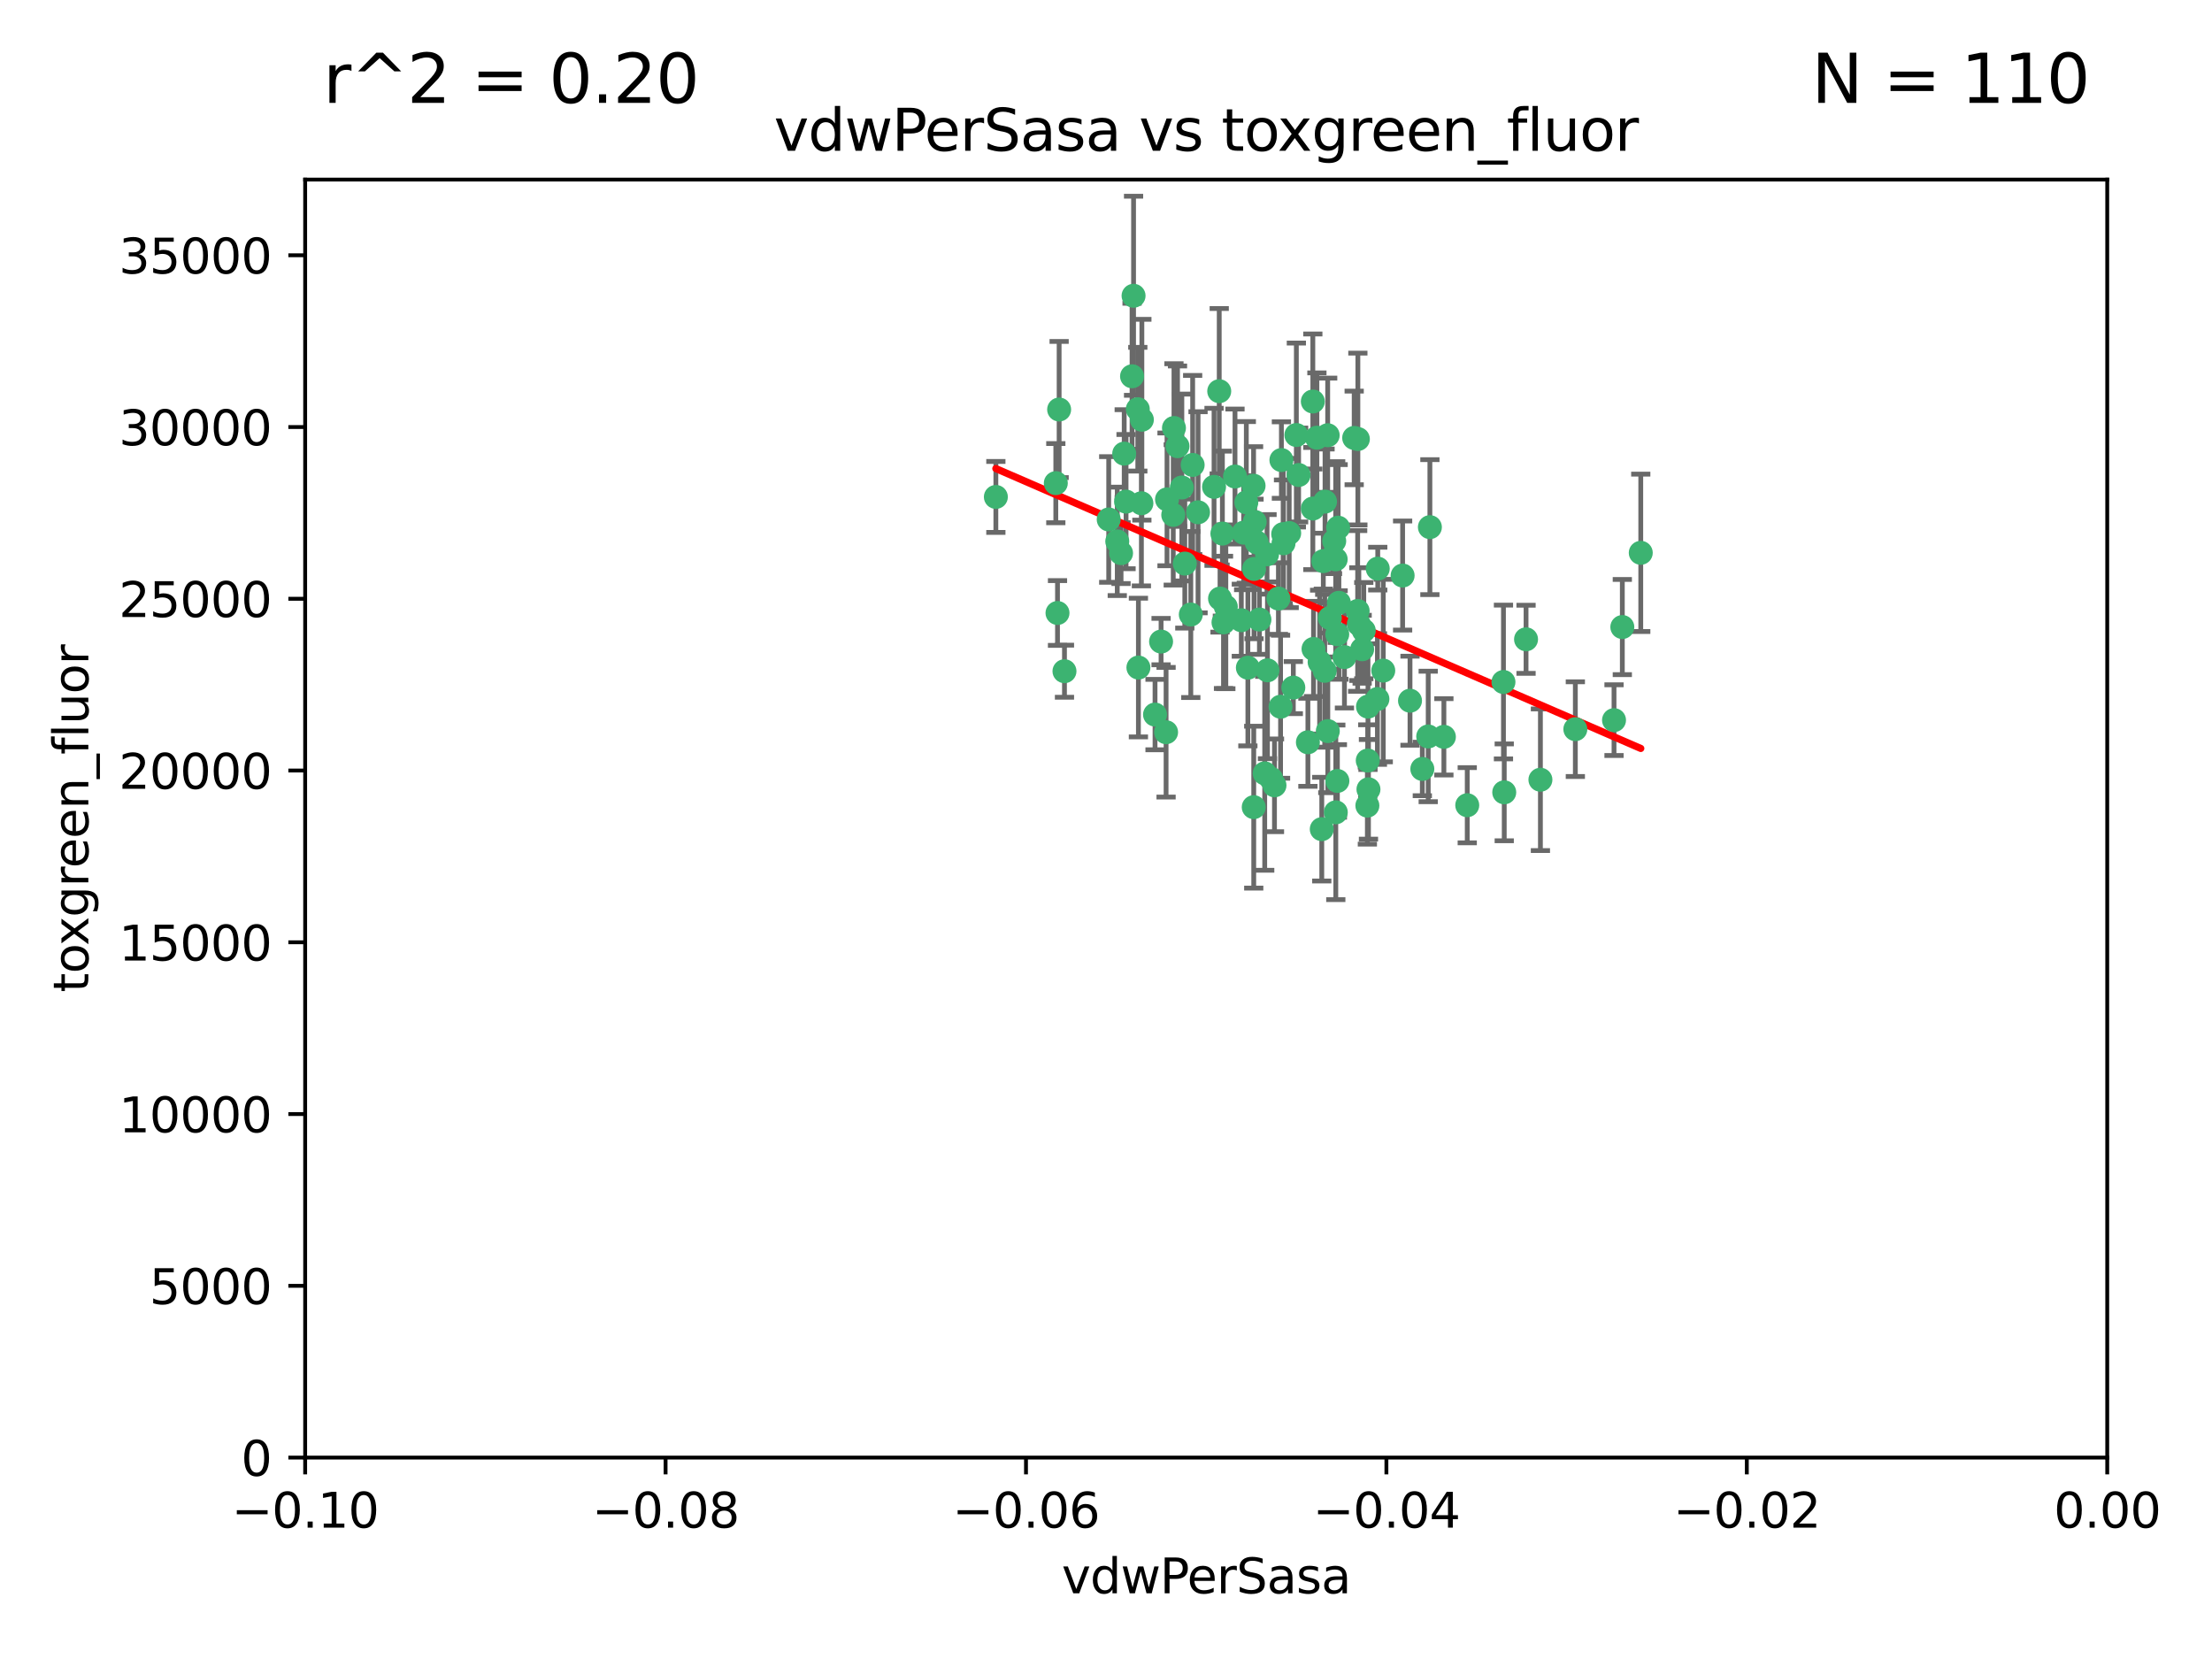 <?xml version="1.0" encoding="utf-8" standalone="no"?>
<!DOCTYPE svg PUBLIC "-//W3C//DTD SVG 1.1//EN"
  "http://www.w3.org/Graphics/SVG/1.1/DTD/svg11.dtd">
<svg xmlns:xlink="http://www.w3.org/1999/xlink" width="460.8pt" height="345.6pt" viewBox="0 0 460.8 345.6" xmlns="http://www.w3.org/2000/svg" version="1.1">
 <defs>
  <style type="text/css">*{stroke-linejoin: round; stroke-linecap: butt}</style>
 </defs>
 <g id="figure_1">
  <g id="patch_1">
   <path d="M 0 345.6 
L 460.8 345.6 
L 460.8 0 
L 0 0 
z
" style="fill: #ffffff"/>
  </g>
  <g id="axes_1">
   <g id="patch_2">
    <path d="M 63.571 303.64 
L 438.975 303.64 
L 438.975 37.411 
L 63.571 37.411 
z
" style="fill: #ffffff"/>
   </g>
   <g id="PathCollection_1">
    <defs>
     <path id="mb43915013f" d="M 0 1.118 
C 0.297 1.118 0.581 1 0.791 0.791 
C 1 0.581 1.118 0.297 1.118 0 
C 1.118 -0.297 1 -0.581 0.791 -0.791 
C 0.581 -1 0.297 -1.118 0 -1.118 
C -0.297 -1.118 -0.581 -1 -0.791 -0.791 
C -1 -0.581 -1.118 -0.297 -1.118 0 
C -1.118 0.297 -1 0.581 -0.791 0.791 
C -0.581 1 -0.297 1.118 0 1.118 
z
" style="stroke: #3cb371"/>
    </defs>
    <g clip-path="url(#p7978b096e6)">
     <use xlink:href="#mb43915013f" x="266.318" y="124.69" style="fill: #3cb371; stroke: #3cb371"/>
     <use xlink:href="#mb43915013f" x="270.055" y="90.623" style="fill: #3cb371; stroke: #3cb371"/>
     <use xlink:href="#mb43915013f" x="263.947" y="115.479" style="fill: #3cb371; stroke: #3cb371"/>
     <use xlink:href="#mb43915013f" x="255.364" y="126.406" style="fill: #3cb371; stroke: #3cb371"/>
     <use xlink:href="#mb43915013f" x="234.578" y="104.496" style="fill: #3cb371; stroke: #3cb371"/>
     <use xlink:href="#mb43915013f" x="261.374" y="108.716" style="fill: #3cb371; stroke: #3cb371"/>
     <use xlink:href="#mb43915013f" x="242.916" y="152.536" style="fill: #3cb371; stroke: #3cb371"/>
     <use xlink:href="#mb43915013f" x="273.49" y="105.937" style="fill: #3cb371; stroke: #3cb371"/>
     <use xlink:href="#mb43915013f" x="286.941" y="145.62" style="fill: #3cb371; stroke: #3cb371"/>
     <use xlink:href="#mb43915013f" x="248.452" y="96.857" style="fill: #3cb371; stroke: #3cb371"/>
     <use xlink:href="#mb43915013f" x="219.944" y="100.649" style="fill: #3cb371; stroke: #3cb371"/>
     <use xlink:href="#mb43915013f" x="282.1" y="91.227" style="fill: #3cb371; stroke: #3cb371"/>
     <use xlink:href="#mb43915013f" x="249.576" y="106.718" style="fill: #3cb371; stroke: #3cb371"/>
     <use xlink:href="#mb43915013f" x="261.792" y="112.994" style="fill: #3cb371; stroke: #3cb371"/>
     <use xlink:href="#mb43915013f" x="254.155" y="124.689" style="fill: #3cb371; stroke: #3cb371"/>
     <use xlink:href="#mb43915013f" x="257.273" y="99.267" style="fill: #3cb371; stroke: #3cb371"/>
     <use xlink:href="#mb43915013f" x="244.41" y="107.264" style="fill: #3cb371; stroke: #3cb371"/>
     <use xlink:href="#mb43915013f" x="270.525" y="98.951" style="fill: #3cb371; stroke: #3cb371"/>
     <use xlink:href="#mb43915013f" x="234.193" y="94.5" style="fill: #3cb371; stroke: #3cb371"/>
     <use xlink:href="#mb43915013f" x="274.335" y="91.178" style="fill: #3cb371; stroke: #3cb371"/>
     <use xlink:href="#mb43915013f" x="267.313" y="111.261" style="fill: #3cb371; stroke: #3cb371"/>
     <use xlink:href="#mb43915013f" x="220.637" y="85.309" style="fill: #3cb371; stroke: #3cb371"/>
     <use xlink:href="#mb43915013f" x="261.177" y="168.143" style="fill: #3cb371; stroke: #3cb371"/>
     <use xlink:href="#mb43915013f" x="264.035" y="139.64" style="fill: #3cb371; stroke: #3cb371"/>
     <use xlink:href="#mb43915013f" x="266.765" y="147.225" style="fill: #3cb371; stroke: #3cb371"/>
     <use xlink:href="#mb43915013f" x="246.817" y="117.402" style="fill: #3cb371; stroke: #3cb371"/>
     <use xlink:href="#mb43915013f" x="262.362" y="129.063" style="fill: #3cb371; stroke: #3cb371"/>
     <use xlink:href="#mb43915013f" x="254.646" y="111.157" style="fill: #3cb371; stroke: #3cb371"/>
     <use xlink:href="#mb43915013f" x="267.381" y="113.172" style="fill: #3cb371; stroke: #3cb371"/>
     <use xlink:href="#mb43915013f" x="284.099" y="131.368" style="fill: #3cb371; stroke: #3cb371"/>
     <use xlink:href="#mb43915013f" x="248.067" y="128.013" style="fill: #3cb371; stroke: #3cb371"/>
     <use xlink:href="#mb43915013f" x="278.917" y="125.579" style="fill: #3cb371; stroke: #3cb371"/>
     <use xlink:href="#mb43915013f" x="292.191" y="119.895" style="fill: #3cb371; stroke: #3cb371"/>
     <use xlink:href="#mb43915013f" x="237.026" y="85.244" style="fill: #3cb371; stroke: #3cb371"/>
     <use xlink:href="#mb43915013f" x="274.902" y="137.927" style="fill: #3cb371; stroke: #3cb371"/>
     <use xlink:href="#mb43915013f" x="237.873" y="87.434" style="fill: #3cb371; stroke: #3cb371"/>
     <use xlink:href="#mb43915013f" x="277.025" y="128.738" style="fill: #3cb371; stroke: #3cb371"/>
     <use xlink:href="#mb43915013f" x="259.077" y="110.968" style="fill: #3cb371; stroke: #3cb371"/>
     <use xlink:href="#mb43915013f" x="284.977" y="147.201" style="fill: #3cb371; stroke: #3cb371"/>
     <use xlink:href="#mb43915013f" x="245.295" y="92.949" style="fill: #3cb371; stroke: #3cb371"/>
     <use xlink:href="#mb43915013f" x="293.731" y="145.968" style="fill: #3cb371; stroke: #3cb371"/>
     <use xlink:href="#mb43915013f" x="268.562" y="111.045" style="fill: #3cb371; stroke: #3cb371"/>
     <use xlink:href="#mb43915013f" x="263.463" y="161.102" style="fill: #3cb371; stroke: #3cb371"/>
     <use xlink:href="#mb43915013f" x="259.632" y="104.651" style="fill: #3cb371; stroke: #3cb371"/>
     <use xlink:href="#mb43915013f" x="273.633" y="135.185" style="fill: #3cb371; stroke: #3cb371"/>
     <use xlink:href="#mb43915013f" x="235.827" y="78.386" style="fill: #3cb371; stroke: #3cb371"/>
     <use xlink:href="#mb43915013f" x="259.956" y="139.091" style="fill: #3cb371; stroke: #3cb371"/>
     <use xlink:href="#mb43915013f" x="246.2" y="101.557" style="fill: #3cb371; stroke: #3cb371"/>
     <use xlink:href="#mb43915013f" x="264.81" y="162.238" style="fill: #3cb371; stroke: #3cb371"/>
     <use xlink:href="#mb43915013f" x="282.825" y="127.273" style="fill: #3cb371; stroke: #3cb371"/>
     <use xlink:href="#mb43915013f" x="275.671" y="116.895" style="fill: #3cb371; stroke: #3cb371"/>
     <use xlink:href="#mb43915013f" x="277.941" y="112.711" style="fill: #3cb371; stroke: #3cb371"/>
     <use xlink:href="#mb43915013f" x="258.59" y="129.202" style="fill: #3cb371; stroke: #3cb371"/>
     <use xlink:href="#mb43915013f" x="282.869" y="91.456" style="fill: #3cb371; stroke: #3cb371"/>
     <use xlink:href="#mb43915013f" x="241.873" y="133.651" style="fill: #3cb371; stroke: #3cb371"/>
     <use xlink:href="#mb43915013f" x="220.297" y="127.696" style="fill: #3cb371; stroke: #3cb371"/>
     <use xlink:href="#mb43915013f" x="237.774" y="104.837" style="fill: #3cb371; stroke: #3cb371"/>
     <use xlink:href="#mb43915013f" x="278.572" y="132.126" style="fill: #3cb371; stroke: #3cb371"/>
     <use xlink:href="#mb43915013f" x="269.423" y="143.24" style="fill: #3cb371; stroke: #3cb371"/>
     <use xlink:href="#mb43915013f" x="261.143" y="101.187" style="fill: #3cb371; stroke: #3cb371"/>
     <use xlink:href="#mb43915013f" x="243.112" y="104.027" style="fill: #3cb371; stroke: #3cb371"/>
     <use xlink:href="#mb43915013f" x="278.602" y="162.684" style="fill: #3cb371; stroke: #3cb371"/>
     <use xlink:href="#mb43915013f" x="233.536" y="115.229" style="fill: #3cb371; stroke: #3cb371"/>
     <use xlink:href="#mb43915013f" x="278.755" y="109.922" style="fill: #3cb371; stroke: #3cb371"/>
     <use xlink:href="#mb43915013f" x="236.142" y="61.614" style="fill: #3cb371; stroke: #3cb371"/>
     <use xlink:href="#mb43915013f" x="277.586" y="116.044" style="fill: #3cb371; stroke: #3cb371"/>
     <use xlink:href="#mb43915013f" x="230.966" y="108.215" style="fill: #3cb371; stroke: #3cb371"/>
     <use xlink:href="#mb43915013f" x="207.456" y="103.52" style="fill: #3cb371; stroke: #3cb371"/>
     <use xlink:href="#mb43915013f" x="275.349" y="172.728" style="fill: #3cb371; stroke: #3cb371"/>
     <use xlink:href="#mb43915013f" x="275.963" y="139.744" style="fill: #3cb371; stroke: #3cb371"/>
     <use xlink:href="#mb43915013f" x="252.908" y="101.422" style="fill: #3cb371; stroke: #3cb371"/>
     <use xlink:href="#mb43915013f" x="254.878" y="129.65" style="fill: #3cb371; stroke: #3cb371"/>
     <use xlink:href="#mb43915013f" x="287.011" y="118.457" style="fill: #3cb371; stroke: #3cb371"/>
     <use xlink:href="#mb43915013f" x="237.152" y="139.063" style="fill: #3cb371; stroke: #3cb371"/>
     <use xlink:href="#mb43915013f" x="273.486" y="83.639" style="fill: #3cb371; stroke: #3cb371"/>
     <use xlink:href="#mb43915013f" x="276.581" y="90.667" style="fill: #3cb371; stroke: #3cb371"/>
     <use xlink:href="#mb43915013f" x="221.75" y="139.824" style="fill: #3cb371; stroke: #3cb371"/>
     <use xlink:href="#mb43915013f" x="265.497" y="163.599" style="fill: #3cb371; stroke: #3cb371"/>
     <use xlink:href="#mb43915013f" x="261.237" y="118.525" style="fill: #3cb371; stroke: #3cb371"/>
     <use xlink:href="#mb43915013f" x="240.614" y="148.859" style="fill: #3cb371; stroke: #3cb371"/>
     <use xlink:href="#mb43915013f" x="284.849" y="167.821" style="fill: #3cb371; stroke: #3cb371"/>
     <use xlink:href="#mb43915013f" x="297.524" y="153.416" style="fill: #3cb371; stroke: #3cb371"/>
     <use xlink:href="#mb43915013f" x="283.76" y="135.25" style="fill: #3cb371; stroke: #3cb371"/>
     <use xlink:href="#mb43915013f" x="244.558" y="89.16" style="fill: #3cb371; stroke: #3cb371"/>
     <use xlink:href="#mb43915013f" x="272.46" y="154.63" style="fill: #3cb371; stroke: #3cb371"/>
     <use xlink:href="#mb43915013f" x="276.03" y="104.494" style="fill: #3cb371; stroke: #3cb371"/>
     <use xlink:href="#mb43915013f" x="232.747" y="112.776" style="fill: #3cb371; stroke: #3cb371"/>
     <use xlink:href="#mb43915013f" x="296.296" y="160.187" style="fill: #3cb371; stroke: #3cb371"/>
     <use xlink:href="#mb43915013f" x="280.072" y="136.883" style="fill: #3cb371; stroke: #3cb371"/>
     <use xlink:href="#mb43915013f" x="253.987" y="81.492" style="fill: #3cb371; stroke: #3cb371"/>
     <use xlink:href="#mb43915013f" x="300.789" y="153.497" style="fill: #3cb371; stroke: #3cb371"/>
     <use xlink:href="#mb43915013f" x="284.928" y="158.432" style="fill: #3cb371; stroke: #3cb371"/>
     <use xlink:href="#mb43915013f" x="297.873" y="109.813" style="fill: #3cb371; stroke: #3cb371"/>
     <use xlink:href="#mb43915013f" x="337.959" y="130.623" style="fill: #3cb371; stroke: #3cb371"/>
     <use xlink:href="#mb43915013f" x="278.246" y="116.515" style="fill: #3cb371; stroke: #3cb371"/>
     <use xlink:href="#mb43915013f" x="313.361" y="165.057" style="fill: #3cb371; stroke: #3cb371"/>
     <use xlink:href="#mb43915013f" x="266.94" y="95.836" style="fill: #3cb371; stroke: #3cb371"/>
     <use xlink:href="#mb43915013f" x="278.272" y="169.223" style="fill: #3cb371; stroke: #3cb371"/>
     <use xlink:href="#mb43915013f" x="283.068" y="130.016" style="fill: #3cb371; stroke: #3cb371"/>
     <use xlink:href="#mb43915013f" x="276.606" y="152.299" style="fill: #3cb371; stroke: #3cb371"/>
     <use xlink:href="#mb43915013f" x="285.076" y="164.427" style="fill: #3cb371; stroke: #3cb371"/>
     <use xlink:href="#mb43915013f" x="313.198" y="142.074" style="fill: #3cb371; stroke: #3cb371"/>
     <use xlink:href="#mb43915013f" x="305.654" y="167.742" style="fill: #3cb371; stroke: #3cb371"/>
     <use xlink:href="#mb43915013f" x="288.157" y="139.694" style="fill: #3cb371; stroke: #3cb371"/>
     <use xlink:href="#mb43915013f" x="336.23" y="150.018" style="fill: #3cb371; stroke: #3cb371"/>
     <use xlink:href="#mb43915013f" x="320.897" y="162.431" style="fill: #3cb371; stroke: #3cb371"/>
     <use xlink:href="#mb43915013f" x="341.801" y="115.163" style="fill: #3cb371; stroke: #3cb371"/>
     <use xlink:href="#mb43915013f" x="328.173" y="151.897" style="fill: #3cb371; stroke: #3cb371"/>
     <use xlink:href="#mb43915013f" x="317.903" y="133.177" style="fill: #3cb371; stroke: #3cb371"/>
    </g>
   </g>
   <g id="matplotlib.axis_1">
    <g id="xtick_1">
     <g id="line2d_1">
      <defs>
       <path id="m2d03e1699d" d="M 0 0 
L 0 3.5 
" style="stroke: #000000; stroke-width: 0.8"/>
      </defs>
      <g>
       <use xlink:href="#m2d03e1699d" x="63.571" y="303.64" style="stroke: #000000; stroke-width: 0.8"/>
      </g>
     </g>
     <g id="text_1">
      <!-- −0.10 -->
      <g transform="translate(48.249 318.238)scale(0.1 -0.1)">
       <defs>
        <path id="DejaVuSans-2212" d="M 678 2272 
L 4684 2272 
L 4684 1741 
L 678 1741 
L 678 2272 
z
" transform="scale(0.016)"/>
        <path id="DejaVuSans-30" d="M 2034 4250 
Q 1547 4250 1301 3770 
Q 1056 3291 1056 2328 
Q 1056 1369 1301 889 
Q 1547 409 2034 409 
Q 2525 409 2770 889 
Q 3016 1369 3016 2328 
Q 3016 3291 2770 3770 
Q 2525 4250 2034 4250 
z
M 2034 4750 
Q 2819 4750 3233 4129 
Q 3647 3509 3647 2328 
Q 3647 1150 3233 529 
Q 2819 -91 2034 -91 
Q 1250 -91 836 529 
Q 422 1150 422 2328 
Q 422 3509 836 4129 
Q 1250 4750 2034 4750 
z
" transform="scale(0.016)"/>
        <path id="DejaVuSans-2e" d="M 684 794 
L 1344 794 
L 1344 0 
L 684 0 
L 684 794 
z
" transform="scale(0.016)"/>
        <path id="DejaVuSans-31" d="M 794 531 
L 1825 531 
L 1825 4091 
L 703 3866 
L 703 4441 
L 1819 4666 
L 2450 4666 
L 2450 531 
L 3481 531 
L 3481 0 
L 794 0 
L 794 531 
z
" transform="scale(0.016)"/>
       </defs>
       <use xlink:href="#DejaVuSans-2212"/>
       <use xlink:href="#DejaVuSans-30" x="83.789"/>
       <use xlink:href="#DejaVuSans-2e" x="147.412"/>
       <use xlink:href="#DejaVuSans-31" x="179.199"/>
       <use xlink:href="#DejaVuSans-30" x="242.822"/>
      </g>
     </g>
    </g>
    <g id="xtick_2">
     <g id="line2d_2">
      <g>
       <use xlink:href="#m2d03e1699d" x="138.652" y="303.64" style="stroke: #000000; stroke-width: 0.8"/>
      </g>
     </g>
     <g id="text_2">
      <!-- −0.08 -->
      <g transform="translate(123.329 318.238)scale(0.1 -0.1)">
       <defs>
        <path id="DejaVuSans-38" d="M 2034 2216 
Q 1584 2216 1326 1975 
Q 1069 1734 1069 1313 
Q 1069 891 1326 650 
Q 1584 409 2034 409 
Q 2484 409 2743 651 
Q 3003 894 3003 1313 
Q 3003 1734 2745 1975 
Q 2488 2216 2034 2216 
z
M 1403 2484 
Q 997 2584 770 2862 
Q 544 3141 544 3541 
Q 544 4100 942 4425 
Q 1341 4750 2034 4750 
Q 2731 4750 3128 4425 
Q 3525 4100 3525 3541 
Q 3525 3141 3298 2862 
Q 3072 2584 2669 2484 
Q 3125 2378 3379 2068 
Q 3634 1759 3634 1313 
Q 3634 634 3220 271 
Q 2806 -91 2034 -91 
Q 1263 -91 848 271 
Q 434 634 434 1313 
Q 434 1759 690 2068 
Q 947 2378 1403 2484 
z
M 1172 3481 
Q 1172 3119 1398 2916 
Q 1625 2713 2034 2713 
Q 2441 2713 2670 2916 
Q 2900 3119 2900 3481 
Q 2900 3844 2670 4047 
Q 2441 4250 2034 4250 
Q 1625 4250 1398 4047 
Q 1172 3844 1172 3481 
z
" transform="scale(0.016)"/>
       </defs>
       <use xlink:href="#DejaVuSans-2212"/>
       <use xlink:href="#DejaVuSans-30" x="83.789"/>
       <use xlink:href="#DejaVuSans-2e" x="147.412"/>
       <use xlink:href="#DejaVuSans-30" x="179.199"/>
       <use xlink:href="#DejaVuSans-38" x="242.822"/>
      </g>
     </g>
    </g>
    <g id="xtick_3">
     <g id="line2d_3">
      <g>
       <use xlink:href="#m2d03e1699d" x="213.733" y="303.64" style="stroke: #000000; stroke-width: 0.8"/>
      </g>
     </g>
     <g id="text_3">
      <!-- −0.06 -->
      <g transform="translate(198.41 318.238)scale(0.1 -0.1)">
       <defs>
        <path id="DejaVuSans-36" d="M 2113 2584 
Q 1688 2584 1439 2293 
Q 1191 2003 1191 1497 
Q 1191 994 1439 701 
Q 1688 409 2113 409 
Q 2538 409 2786 701 
Q 3034 994 3034 1497 
Q 3034 2003 2786 2293 
Q 2538 2584 2113 2584 
z
M 3366 4563 
L 3366 3988 
Q 3128 4100 2886 4159 
Q 2644 4219 2406 4219 
Q 1781 4219 1451 3797 
Q 1122 3375 1075 2522 
Q 1259 2794 1537 2939 
Q 1816 3084 2150 3084 
Q 2853 3084 3261 2657 
Q 3669 2231 3669 1497 
Q 3669 778 3244 343 
Q 2819 -91 2113 -91 
Q 1303 -91 875 529 
Q 447 1150 447 2328 
Q 447 3434 972 4092 
Q 1497 4750 2381 4750 
Q 2619 4750 2861 4703 
Q 3103 4656 3366 4563 
z
" transform="scale(0.016)"/>
       </defs>
       <use xlink:href="#DejaVuSans-2212"/>
       <use xlink:href="#DejaVuSans-30" x="83.789"/>
       <use xlink:href="#DejaVuSans-2e" x="147.412"/>
       <use xlink:href="#DejaVuSans-30" x="179.199"/>
       <use xlink:href="#DejaVuSans-36" x="242.822"/>
      </g>
     </g>
    </g>
    <g id="xtick_4">
     <g id="line2d_4">
      <g>
       <use xlink:href="#m2d03e1699d" x="288.813" y="303.64" style="stroke: #000000; stroke-width: 0.8"/>
      </g>
     </g>
     <g id="text_4">
      <!-- −0.04 -->
      <g transform="translate(273.491 318.238)scale(0.1 -0.1)">
       <defs>
        <path id="DejaVuSans-34" d="M 2419 4116 
L 825 1625 
L 2419 1625 
L 2419 4116 
z
M 2253 4666 
L 3047 4666 
L 3047 1625 
L 3713 1625 
L 3713 1100 
L 3047 1100 
L 3047 0 
L 2419 0 
L 2419 1100 
L 313 1100 
L 313 1709 
L 2253 4666 
z
" transform="scale(0.016)"/>
       </defs>
       <use xlink:href="#DejaVuSans-2212"/>
       <use xlink:href="#DejaVuSans-30" x="83.789"/>
       <use xlink:href="#DejaVuSans-2e" x="147.412"/>
       <use xlink:href="#DejaVuSans-30" x="179.199"/>
       <use xlink:href="#DejaVuSans-34" x="242.822"/>
      </g>
     </g>
    </g>
    <g id="xtick_5">
     <g id="line2d_5">
      <g>
       <use xlink:href="#m2d03e1699d" x="363.894" y="303.64" style="stroke: #000000; stroke-width: 0.8"/>
      </g>
     </g>
     <g id="text_5">
      <!-- −0.02 -->
      <g transform="translate(348.572 318.238)scale(0.1 -0.1)">
       <defs>
        <path id="DejaVuSans-32" d="M 1228 531 
L 3431 531 
L 3431 0 
L 469 0 
L 469 531 
Q 828 903 1448 1529 
Q 2069 2156 2228 2338 
Q 2531 2678 2651 2914 
Q 2772 3150 2772 3378 
Q 2772 3750 2511 3984 
Q 2250 4219 1831 4219 
Q 1534 4219 1204 4116 
Q 875 4013 500 3803 
L 500 4441 
Q 881 4594 1212 4672 
Q 1544 4750 1819 4750 
Q 2544 4750 2975 4387 
Q 3406 4025 3406 3419 
Q 3406 3131 3298 2873 
Q 3191 2616 2906 2266 
Q 2828 2175 2409 1742 
Q 1991 1309 1228 531 
z
" transform="scale(0.016)"/>
       </defs>
       <use xlink:href="#DejaVuSans-2212"/>
       <use xlink:href="#DejaVuSans-30" x="83.789"/>
       <use xlink:href="#DejaVuSans-2e" x="147.412"/>
       <use xlink:href="#DejaVuSans-30" x="179.199"/>
       <use xlink:href="#DejaVuSans-32" x="242.822"/>
      </g>
     </g>
    </g>
    <g id="xtick_6">
     <g id="line2d_6">
      <g>
       <use xlink:href="#m2d03e1699d" x="438.975" y="303.64" style="stroke: #000000; stroke-width: 0.8"/>
      </g>
     </g>
     <g id="text_6">
      <!-- 0.00 -->
      <g transform="translate(427.842 318.238)scale(0.1 -0.1)">
       <use xlink:href="#DejaVuSans-30"/>
       <use xlink:href="#DejaVuSans-2e" x="63.623"/>
       <use xlink:href="#DejaVuSans-30" x="95.41"/>
       <use xlink:href="#DejaVuSans-30" x="159.033"/>
      </g>
     </g>
    </g>
    <g id="text_7">
     <!-- vdwPerSasa -->
     <g transform="translate(221.178 331.917)scale(0.1 -0.1)">
      <defs>
       <path id="DejaVuSans-76" d="M 191 3500 
L 800 3500 
L 1894 563 
L 2988 3500 
L 3597 3500 
L 2284 0 
L 1503 0 
L 191 3500 
z
" transform="scale(0.016)"/>
       <path id="DejaVuSans-64" d="M 2906 2969 
L 2906 4863 
L 3481 4863 
L 3481 0 
L 2906 0 
L 2906 525 
Q 2725 213 2448 61 
Q 2172 -91 1784 -91 
Q 1150 -91 751 415 
Q 353 922 353 1747 
Q 353 2572 751 3078 
Q 1150 3584 1784 3584 
Q 2172 3584 2448 3432 
Q 2725 3281 2906 2969 
z
M 947 1747 
Q 947 1113 1208 752 
Q 1469 391 1925 391 
Q 2381 391 2643 752 
Q 2906 1113 2906 1747 
Q 2906 2381 2643 2742 
Q 2381 3103 1925 3103 
Q 1469 3103 1208 2742 
Q 947 2381 947 1747 
z
" transform="scale(0.016)"/>
       <path id="DejaVuSans-77" d="M 269 3500 
L 844 3500 
L 1563 769 
L 2278 3500 
L 2956 3500 
L 3675 769 
L 4391 3500 
L 4966 3500 
L 4050 0 
L 3372 0 
L 2619 2869 
L 1863 0 
L 1184 0 
L 269 3500 
z
" transform="scale(0.016)"/>
       <path id="DejaVuSans-50" d="M 1259 4147 
L 1259 2394 
L 2053 2394 
Q 2494 2394 2734 2622 
Q 2975 2850 2975 3272 
Q 2975 3691 2734 3919 
Q 2494 4147 2053 4147 
L 1259 4147 
z
M 628 4666 
L 2053 4666 
Q 2838 4666 3239 4311 
Q 3641 3956 3641 3272 
Q 3641 2581 3239 2228 
Q 2838 1875 2053 1875 
L 1259 1875 
L 1259 0 
L 628 0 
L 628 4666 
z
" transform="scale(0.016)"/>
       <path id="DejaVuSans-65" d="M 3597 1894 
L 3597 1613 
L 953 1613 
Q 991 1019 1311 708 
Q 1631 397 2203 397 
Q 2534 397 2845 478 
Q 3156 559 3463 722 
L 3463 178 
Q 3153 47 2828 -22 
Q 2503 -91 2169 -91 
Q 1331 -91 842 396 
Q 353 884 353 1716 
Q 353 2575 817 3079 
Q 1281 3584 2069 3584 
Q 2775 3584 3186 3129 
Q 3597 2675 3597 1894 
z
M 3022 2063 
Q 3016 2534 2758 2815 
Q 2500 3097 2075 3097 
Q 1594 3097 1305 2825 
Q 1016 2553 972 2059 
L 3022 2063 
z
" transform="scale(0.016)"/>
       <path id="DejaVuSans-72" d="M 2631 2963 
Q 2534 3019 2420 3045 
Q 2306 3072 2169 3072 
Q 1681 3072 1420 2755 
Q 1159 2438 1159 1844 
L 1159 0 
L 581 0 
L 581 3500 
L 1159 3500 
L 1159 2956 
Q 1341 3275 1631 3429 
Q 1922 3584 2338 3584 
Q 2397 3584 2469 3576 
Q 2541 3569 2628 3553 
L 2631 2963 
z
" transform="scale(0.016)"/>
       <path id="DejaVuSans-53" d="M 3425 4513 
L 3425 3897 
Q 3066 4069 2747 4153 
Q 2428 4238 2131 4238 
Q 1616 4238 1336 4038 
Q 1056 3838 1056 3469 
Q 1056 3159 1242 3001 
Q 1428 2844 1947 2747 
L 2328 2669 
Q 3034 2534 3370 2195 
Q 3706 1856 3706 1288 
Q 3706 609 3251 259 
Q 2797 -91 1919 -91 
Q 1588 -91 1214 -16 
Q 841 59 441 206 
L 441 856 
Q 825 641 1194 531 
Q 1563 422 1919 422 
Q 2459 422 2753 634 
Q 3047 847 3047 1241 
Q 3047 1584 2836 1778 
Q 2625 1972 2144 2069 
L 1759 2144 
Q 1053 2284 737 2584 
Q 422 2884 422 3419 
Q 422 4038 858 4394 
Q 1294 4750 2059 4750 
Q 2388 4750 2728 4690 
Q 3069 4631 3425 4513 
z
" transform="scale(0.016)"/>
       <path id="DejaVuSans-61" d="M 2194 1759 
Q 1497 1759 1228 1600 
Q 959 1441 959 1056 
Q 959 750 1161 570 
Q 1363 391 1709 391 
Q 2188 391 2477 730 
Q 2766 1069 2766 1631 
L 2766 1759 
L 2194 1759 
z
M 3341 1997 
L 3341 0 
L 2766 0 
L 2766 531 
Q 2569 213 2275 61 
Q 1981 -91 1556 -91 
Q 1019 -91 701 211 
Q 384 513 384 1019 
Q 384 1609 779 1909 
Q 1175 2209 1959 2209 
L 2766 2209 
L 2766 2266 
Q 2766 2663 2505 2880 
Q 2244 3097 1772 3097 
Q 1472 3097 1187 3025 
Q 903 2953 641 2809 
L 641 3341 
Q 956 3463 1253 3523 
Q 1550 3584 1831 3584 
Q 2591 3584 2966 3190 
Q 3341 2797 3341 1997 
z
" transform="scale(0.016)"/>
       <path id="DejaVuSans-73" d="M 2834 3397 
L 2834 2853 
Q 2591 2978 2328 3040 
Q 2066 3103 1784 3103 
Q 1356 3103 1142 2972 
Q 928 2841 928 2578 
Q 928 2378 1081 2264 
Q 1234 2150 1697 2047 
L 1894 2003 
Q 2506 1872 2764 1633 
Q 3022 1394 3022 966 
Q 3022 478 2636 193 
Q 2250 -91 1575 -91 
Q 1294 -91 989 -36 
Q 684 19 347 128 
L 347 722 
Q 666 556 975 473 
Q 1284 391 1588 391 
Q 1994 391 2212 530 
Q 2431 669 2431 922 
Q 2431 1156 2273 1281 
Q 2116 1406 1581 1522 
L 1381 1569 
Q 847 1681 609 1914 
Q 372 2147 372 2553 
Q 372 3047 722 3315 
Q 1072 3584 1716 3584 
Q 2034 3584 2315 3537 
Q 2597 3491 2834 3397 
z
" transform="scale(0.016)"/>
      </defs>
      <use xlink:href="#DejaVuSans-76"/>
      <use xlink:href="#DejaVuSans-64" x="59.18"/>
      <use xlink:href="#DejaVuSans-77" x="122.656"/>
      <use xlink:href="#DejaVuSans-50" x="204.443"/>
      <use xlink:href="#DejaVuSans-65" x="261.121"/>
      <use xlink:href="#DejaVuSans-72" x="322.645"/>
      <use xlink:href="#DejaVuSans-53" x="363.758"/>
      <use xlink:href="#DejaVuSans-61" x="427.234"/>
      <use xlink:href="#DejaVuSans-73" x="488.514"/>
      <use xlink:href="#DejaVuSans-61" x="540.613"/>
     </g>
    </g>
   </g>
   <g id="matplotlib.axis_2">
    <g id="ytick_1">
     <g id="line2d_7">
      <defs>
       <path id="m1ce5145044" d="M 0 0 
L -3.5 0 
" style="stroke: #000000; stroke-width: 0.8"/>
      </defs>
      <g>
       <use xlink:href="#m1ce5145044" x="63.571" y="303.64" style="stroke: #000000; stroke-width: 0.8"/>
      </g>
     </g>
     <g id="text_8">
      <!-- 0 -->
      <g transform="translate(50.209 307.439)scale(0.1 -0.1)">
       <use xlink:href="#DejaVuSans-30"/>
      </g>
     </g>
    </g>
    <g id="ytick_2">
     <g id="line2d_8">
      <g>
       <use xlink:href="#m1ce5145044" x="63.571" y="267.859" style="stroke: #000000; stroke-width: 0.8"/>
      </g>
     </g>
     <g id="text_9">
      <!-- 5000 -->
      <g transform="translate(31.121 271.658)scale(0.1 -0.1)">
       <defs>
        <path id="DejaVuSans-35" d="M 691 4666 
L 3169 4666 
L 3169 4134 
L 1269 4134 
L 1269 2991 
Q 1406 3038 1543 3061 
Q 1681 3084 1819 3084 
Q 2600 3084 3056 2656 
Q 3513 2228 3513 1497 
Q 3513 744 3044 326 
Q 2575 -91 1722 -91 
Q 1428 -91 1123 -41 
Q 819 9 494 109 
L 494 744 
Q 775 591 1075 516 
Q 1375 441 1709 441 
Q 2250 441 2565 725 
Q 2881 1009 2881 1497 
Q 2881 1984 2565 2268 
Q 2250 2553 1709 2553 
Q 1456 2553 1204 2497 
Q 953 2441 691 2322 
L 691 4666 
z
" transform="scale(0.016)"/>
       </defs>
       <use xlink:href="#DejaVuSans-35"/>
       <use xlink:href="#DejaVuSans-30" x="63.623"/>
       <use xlink:href="#DejaVuSans-30" x="127.246"/>
       <use xlink:href="#DejaVuSans-30" x="190.869"/>
      </g>
     </g>
    </g>
    <g id="ytick_3">
     <g id="line2d_9">
      <g>
       <use xlink:href="#m1ce5145044" x="63.571" y="232.078" style="stroke: #000000; stroke-width: 0.8"/>
      </g>
     </g>
     <g id="text_10">
      <!-- 10000 -->
      <g transform="translate(24.759 235.878)scale(0.1 -0.1)">
       <use xlink:href="#DejaVuSans-31"/>
       <use xlink:href="#DejaVuSans-30" x="63.623"/>
       <use xlink:href="#DejaVuSans-30" x="127.246"/>
       <use xlink:href="#DejaVuSans-30" x="190.869"/>
       <use xlink:href="#DejaVuSans-30" x="254.492"/>
      </g>
     </g>
    </g>
    <g id="ytick_4">
     <g id="line2d_10">
      <g>
       <use xlink:href="#m1ce5145044" x="63.571" y="196.298" style="stroke: #000000; stroke-width: 0.8"/>
      </g>
     </g>
     <g id="text_11">
      <!-- 15000 -->
      <g transform="translate(24.759 200.097)scale(0.1 -0.1)">
       <use xlink:href="#DejaVuSans-31"/>
       <use xlink:href="#DejaVuSans-35" x="63.623"/>
       <use xlink:href="#DejaVuSans-30" x="127.246"/>
       <use xlink:href="#DejaVuSans-30" x="190.869"/>
       <use xlink:href="#DejaVuSans-30" x="254.492"/>
      </g>
     </g>
    </g>
    <g id="ytick_5">
     <g id="line2d_11">
      <g>
       <use xlink:href="#m1ce5145044" x="63.571" y="160.517" style="stroke: #000000; stroke-width: 0.8"/>
      </g>
     </g>
     <g id="text_12">
      <!-- 20000 -->
      <g transform="translate(24.759 164.316)scale(0.1 -0.1)">
       <use xlink:href="#DejaVuSans-32"/>
       <use xlink:href="#DejaVuSans-30" x="63.623"/>
       <use xlink:href="#DejaVuSans-30" x="127.246"/>
       <use xlink:href="#DejaVuSans-30" x="190.869"/>
       <use xlink:href="#DejaVuSans-30" x="254.492"/>
      </g>
     </g>
    </g>
    <g id="ytick_6">
     <g id="line2d_12">
      <g>
       <use xlink:href="#m1ce5145044" x="63.571" y="124.736" style="stroke: #000000; stroke-width: 0.8"/>
      </g>
     </g>
     <g id="text_13">
      <!-- 25000 -->
      <g transform="translate(24.759 128.535)scale(0.1 -0.1)">
       <use xlink:href="#DejaVuSans-32"/>
       <use xlink:href="#DejaVuSans-35" x="63.623"/>
       <use xlink:href="#DejaVuSans-30" x="127.246"/>
       <use xlink:href="#DejaVuSans-30" x="190.869"/>
       <use xlink:href="#DejaVuSans-30" x="254.492"/>
      </g>
     </g>
    </g>
    <g id="ytick_7">
     <g id="line2d_13">
      <g>
       <use xlink:href="#m1ce5145044" x="63.571" y="88.955" style="stroke: #000000; stroke-width: 0.8"/>
      </g>
     </g>
     <g id="text_14">
      <!-- 30000 -->
      <g transform="translate(24.759 92.754)scale(0.1 -0.1)">
       <defs>
        <path id="DejaVuSans-33" d="M 2597 2516 
Q 3050 2419 3304 2112 
Q 3559 1806 3559 1356 
Q 3559 666 3084 287 
Q 2609 -91 1734 -91 
Q 1441 -91 1130 -33 
Q 819 25 488 141 
L 488 750 
Q 750 597 1062 519 
Q 1375 441 1716 441 
Q 2309 441 2620 675 
Q 2931 909 2931 1356 
Q 2931 1769 2642 2001 
Q 2353 2234 1838 2234 
L 1294 2234 
L 1294 2753 
L 1863 2753 
Q 2328 2753 2575 2939 
Q 2822 3125 2822 3475 
Q 2822 3834 2567 4026 
Q 2313 4219 1838 4219 
Q 1578 4219 1281 4162 
Q 984 4106 628 3988 
L 628 4550 
Q 988 4650 1302 4700 
Q 1616 4750 1894 4750 
Q 2613 4750 3031 4423 
Q 3450 4097 3450 3541 
Q 3450 3153 3228 2886 
Q 3006 2619 2597 2516 
z
" transform="scale(0.016)"/>
       </defs>
       <use xlink:href="#DejaVuSans-33"/>
       <use xlink:href="#DejaVuSans-30" x="63.623"/>
       <use xlink:href="#DejaVuSans-30" x="127.246"/>
       <use xlink:href="#DejaVuSans-30" x="190.869"/>
       <use xlink:href="#DejaVuSans-30" x="254.492"/>
      </g>
     </g>
    </g>
    <g id="ytick_8">
     <g id="line2d_14">
      <g>
       <use xlink:href="#m1ce5145044" x="63.571" y="53.174" style="stroke: #000000; stroke-width: 0.8"/>
      </g>
     </g>
     <g id="text_15">
      <!-- 35000 -->
      <g transform="translate(24.759 56.974)scale(0.1 -0.1)">
       <use xlink:href="#DejaVuSans-33"/>
       <use xlink:href="#DejaVuSans-35" x="63.623"/>
       <use xlink:href="#DejaVuSans-30" x="127.246"/>
       <use xlink:href="#DejaVuSans-30" x="190.869"/>
       <use xlink:href="#DejaVuSans-30" x="254.492"/>
      </g>
     </g>
    </g>
    <g id="text_16">
     <!-- toxgreen_fluor -->
     <g transform="translate(18.401 206.72)rotate(-90)scale(0.1 -0.1)">
      <defs>
       <path id="DejaVuSans-74" d="M 1172 4494 
L 1172 3500 
L 2356 3500 
L 2356 3053 
L 1172 3053 
L 1172 1153 
Q 1172 725 1289 603 
Q 1406 481 1766 481 
L 2356 481 
L 2356 0 
L 1766 0 
Q 1100 0 847 248 
Q 594 497 594 1153 
L 594 3053 
L 172 3053 
L 172 3500 
L 594 3500 
L 594 4494 
L 1172 4494 
z
" transform="scale(0.016)"/>
       <path id="DejaVuSans-6f" d="M 1959 3097 
Q 1497 3097 1228 2736 
Q 959 2375 959 1747 
Q 959 1119 1226 758 
Q 1494 397 1959 397 
Q 2419 397 2687 759 
Q 2956 1122 2956 1747 
Q 2956 2369 2687 2733 
Q 2419 3097 1959 3097 
z
M 1959 3584 
Q 2709 3584 3137 3096 
Q 3566 2609 3566 1747 
Q 3566 888 3137 398 
Q 2709 -91 1959 -91 
Q 1206 -91 779 398 
Q 353 888 353 1747 
Q 353 2609 779 3096 
Q 1206 3584 1959 3584 
z
" transform="scale(0.016)"/>
       <path id="DejaVuSans-78" d="M 3513 3500 
L 2247 1797 
L 3578 0 
L 2900 0 
L 1881 1375 
L 863 0 
L 184 0 
L 1544 1831 
L 300 3500 
L 978 3500 
L 1906 2253 
L 2834 3500 
L 3513 3500 
z
" transform="scale(0.016)"/>
       <path id="DejaVuSans-67" d="M 2906 1791 
Q 2906 2416 2648 2759 
Q 2391 3103 1925 3103 
Q 1463 3103 1205 2759 
Q 947 2416 947 1791 
Q 947 1169 1205 825 
Q 1463 481 1925 481 
Q 2391 481 2648 825 
Q 2906 1169 2906 1791 
z
M 3481 434 
Q 3481 -459 3084 -895 
Q 2688 -1331 1869 -1331 
Q 1566 -1331 1297 -1286 
Q 1028 -1241 775 -1147 
L 775 -588 
Q 1028 -725 1275 -790 
Q 1522 -856 1778 -856 
Q 2344 -856 2625 -561 
Q 2906 -266 2906 331 
L 2906 616 
Q 2728 306 2450 153 
Q 2172 0 1784 0 
Q 1141 0 747 490 
Q 353 981 353 1791 
Q 353 2603 747 3093 
Q 1141 3584 1784 3584 
Q 2172 3584 2450 3431 
Q 2728 3278 2906 2969 
L 2906 3500 
L 3481 3500 
L 3481 434 
z
" transform="scale(0.016)"/>
       <path id="DejaVuSans-6e" d="M 3513 2113 
L 3513 0 
L 2938 0 
L 2938 2094 
Q 2938 2591 2744 2837 
Q 2550 3084 2163 3084 
Q 1697 3084 1428 2787 
Q 1159 2491 1159 1978 
L 1159 0 
L 581 0 
L 581 3500 
L 1159 3500 
L 1159 2956 
Q 1366 3272 1645 3428 
Q 1925 3584 2291 3584 
Q 2894 3584 3203 3211 
Q 3513 2838 3513 2113 
z
" transform="scale(0.016)"/>
       <path id="DejaVuSans-5f" d="M 3263 -1063 
L 3263 -1509 
L -63 -1509 
L -63 -1063 
L 3263 -1063 
z
" transform="scale(0.016)"/>
       <path id="DejaVuSans-66" d="M 2375 4863 
L 2375 4384 
L 1825 4384 
Q 1516 4384 1395 4259 
Q 1275 4134 1275 3809 
L 1275 3500 
L 2222 3500 
L 2222 3053 
L 1275 3053 
L 1275 0 
L 697 0 
L 697 3053 
L 147 3053 
L 147 3500 
L 697 3500 
L 697 3744 
Q 697 4328 969 4595 
Q 1241 4863 1831 4863 
L 2375 4863 
z
" transform="scale(0.016)"/>
       <path id="DejaVuSans-6c" d="M 603 4863 
L 1178 4863 
L 1178 0 
L 603 0 
L 603 4863 
z
" transform="scale(0.016)"/>
       <path id="DejaVuSans-75" d="M 544 1381 
L 544 3500 
L 1119 3500 
L 1119 1403 
Q 1119 906 1312 657 
Q 1506 409 1894 409 
Q 2359 409 2629 706 
Q 2900 1003 2900 1516 
L 2900 3500 
L 3475 3500 
L 3475 0 
L 2900 0 
L 2900 538 
Q 2691 219 2414 64 
Q 2138 -91 1772 -91 
Q 1169 -91 856 284 
Q 544 659 544 1381 
z
M 1991 3584 
L 1991 3584 
z
" transform="scale(0.016)"/>
      </defs>
      <use xlink:href="#DejaVuSans-74"/>
      <use xlink:href="#DejaVuSans-6f" x="39.209"/>
      <use xlink:href="#DejaVuSans-78" x="97.266"/>
      <use xlink:href="#DejaVuSans-67" x="156.445"/>
      <use xlink:href="#DejaVuSans-72" x="219.922"/>
      <use xlink:href="#DejaVuSans-65" x="258.785"/>
      <use xlink:href="#DejaVuSans-65" x="320.309"/>
      <use xlink:href="#DejaVuSans-6e" x="381.832"/>
      <use xlink:href="#DejaVuSans-5f" x="445.211"/>
      <use xlink:href="#DejaVuSans-66" x="495.211"/>
      <use xlink:href="#DejaVuSans-6c" x="530.416"/>
      <use xlink:href="#DejaVuSans-75" x="558.199"/>
      <use xlink:href="#DejaVuSans-6f" x="621.578"/>
      <use xlink:href="#DejaVuSans-72" x="682.76"/>
     </g>
    </g>
   </g>
   <g id="LineCollection_1">
    <path d="M 266.318 132.143 
L 266.318 117.237 
" clip-path="url(#p7978b096e6)" style="fill: none; stroke: #696969"/>
    <path d="M 270.055 109.781 
L 270.055 71.466 
" clip-path="url(#p7978b096e6)" style="fill: none; stroke: #696969"/>
    <path d="M 263.947 123.766 
L 263.947 107.191 
" clip-path="url(#p7978b096e6)" style="fill: none; stroke: #696969"/>
    <path d="M 255.364 143.467 
L 255.364 109.345 
" clip-path="url(#p7978b096e6)" style="fill: none; stroke: #696969"/>
    <path d="M 234.578 118.477 
L 234.578 90.515 
" clip-path="url(#p7978b096e6)" style="fill: none; stroke: #696969"/>
    <path d="M 261.374 116.059 
L 261.374 101.373 
" clip-path="url(#p7978b096e6)" style="fill: none; stroke: #696969"/>
    <path d="M 242.916 166.039 
L 242.916 139.033 
" clip-path="url(#p7978b096e6)" style="fill: none; stroke: #696969"/>
    <path d="M 273.49 118.658 
L 273.49 93.215 
" clip-path="url(#p7978b096e6)" style="fill: none; stroke: #696969"/>
    <path d="M 286.941 159.229 
L 286.941 132.011 
" clip-path="url(#p7978b096e6)" style="fill: none; stroke: #696969"/>
    <path d="M 248.452 115.505 
L 248.452 78.209 
" clip-path="url(#p7978b096e6)" style="fill: none; stroke: #696969"/>
    <path d="M 219.944 108.898 
L 219.944 92.4 
" clip-path="url(#p7978b096e6)" style="fill: none; stroke: #696969"/>
    <path d="M 282.1 100.977 
L 282.1 81.478 
" clip-path="url(#p7978b096e6)" style="fill: none; stroke: #696969"/>
    <path d="M 249.576 127.664 
L 249.576 85.772 
" clip-path="url(#p7978b096e6)" style="fill: none; stroke: #696969"/>
    <path d="M 261.792 117.812 
L 261.792 108.176 
" clip-path="url(#p7978b096e6)" style="fill: none; stroke: #696969"/>
    <path d="M 254.155 131.683 
L 254.155 117.696 
" clip-path="url(#p7978b096e6)" style="fill: none; stroke: #696969"/>
    <path d="M 257.273 113.322 
L 257.273 85.213 
" clip-path="url(#p7978b096e6)" style="fill: none; stroke: #696969"/>
    <path d="M 244.41 121.88 
L 244.41 92.647 
" clip-path="url(#p7978b096e6)" style="fill: none; stroke: #696969"/>
    <path d="M 270.525 108.729 
L 270.525 89.172 
" clip-path="url(#p7978b096e6)" style="fill: none; stroke: #696969"/>
    <path d="M 234.193 103.651 
L 234.193 85.348 
" clip-path="url(#p7978b096e6)" style="fill: none; stroke: #696969"/>
    <path d="M 274.335 104.675 
L 274.335 77.682 
" clip-path="url(#p7978b096e6)" style="fill: none; stroke: #696969"/>
    <path d="M 267.313 125.753 
L 267.313 96.768 
" clip-path="url(#p7978b096e6)" style="fill: none; stroke: #696969"/>
    <path d="M 220.637 99.491 
L 220.637 71.128 
" clip-path="url(#p7978b096e6)" style="fill: none; stroke: #696969"/>
    <path d="M 261.177 185.006 
L 261.177 151.281 
" clip-path="url(#p7978b096e6)" style="fill: none; stroke: #696969"/>
    <path d="M 264.035 158.046 
L 264.035 121.234 
" clip-path="url(#p7978b096e6)" style="fill: none; stroke: #696969"/>
    <path d="M 266.765 162.121 
L 266.765 132.33 
" clip-path="url(#p7978b096e6)" style="fill: none; stroke: #696969"/>
    <path d="M 246.817 130.841 
L 246.817 103.963 
" clip-path="url(#p7978b096e6)" style="fill: none; stroke: #696969"/>
    <path d="M 262.362 136.31 
L 262.362 121.816 
" clip-path="url(#p7978b096e6)" style="fill: none; stroke: #696969"/>
    <path d="M 254.646 128.336 
L 254.646 93.979 
" clip-path="url(#p7978b096e6)" style="fill: none; stroke: #696969"/>
    <path d="M 267.381 126.36 
L 267.381 99.984 
" clip-path="url(#p7978b096e6)" style="fill: none; stroke: #696969"/>
    <path d="M 284.099 141.39 
L 284.099 121.347 
" clip-path="url(#p7978b096e6)" style="fill: none; stroke: #696969"/>
    <path d="M 248.067 145.305 
L 248.067 110.721 
" clip-path="url(#p7978b096e6)" style="fill: none; stroke: #696969"/>
    <path d="M 278.917 141.497 
L 278.917 109.662 
" clip-path="url(#p7978b096e6)" style="fill: none; stroke: #696969"/>
    <path d="M 292.191 131.252 
L 292.191 108.538 
" clip-path="url(#p7978b096e6)" style="fill: none; stroke: #696969"/>
    <path d="M 237.026 98.132 
L 237.026 72.355 
" clip-path="url(#p7978b096e6)" style="fill: none; stroke: #696969"/>
    <path d="M 274.902 152.903 
L 274.902 122.95 
" clip-path="url(#p7978b096e6)" style="fill: none; stroke: #696969"/>
    <path d="M 237.873 108.351 
L 237.873 66.517 
" clip-path="url(#p7978b096e6)" style="fill: none; stroke: #696969"/>
    <path d="M 277.025 131.869 
L 277.025 125.606 
" clip-path="url(#p7978b096e6)" style="fill: none; stroke: #696969"/>
    <path d="M 259.077 122.844 
L 259.077 99.093 
" clip-path="url(#p7978b096e6)" style="fill: none; stroke: #696969"/>
    <path d="M 284.977 160.298 
L 284.977 134.104 
" clip-path="url(#p7978b096e6)" style="fill: none; stroke: #696969"/>
    <path d="M 245.295 109.655 
L 245.295 76.242 
" clip-path="url(#p7978b096e6)" style="fill: none; stroke: #696969"/>
    <path d="M 293.731 155.24 
L 293.731 136.696 
" clip-path="url(#p7978b096e6)" style="fill: none; stroke: #696969"/>
    <path d="M 268.562 126.588 
L 268.562 95.502 
" clip-path="url(#p7978b096e6)" style="fill: none; stroke: #696969"/>
    <path d="M 263.463 181.292 
L 263.463 140.913 
" clip-path="url(#p7978b096e6)" style="fill: none; stroke: #696969"/>
    <path d="M 259.632 121.481 
L 259.632 87.821 
" clip-path="url(#p7978b096e6)" style="fill: none; stroke: #696969"/>
    <path d="M 273.633 145.092 
L 273.633 125.278 
" clip-path="url(#p7978b096e6)" style="fill: none; stroke: #696969"/>
    <path d="M 235.827 93.595 
L 235.827 63.177 
" clip-path="url(#p7978b096e6)" style="fill: none; stroke: #696969"/>
    <path d="M 259.956 155.38 
L 259.956 122.802 
" clip-path="url(#p7978b096e6)" style="fill: none; stroke: #696969"/>
    <path d="M 246.2 121.018 
L 246.2 82.097 
" clip-path="url(#p7978b096e6)" style="fill: none; stroke: #696969"/>
    <path d="M 264.81 162.773 
L 264.81 161.702 
" clip-path="url(#p7978b096e6)" style="fill: none; stroke: #696969"/>
    <path d="M 282.825 144.015 
L 282.825 110.531 
" clip-path="url(#p7978b096e6)" style="fill: none; stroke: #696969"/>
    <path d="M 275.671 122.714 
L 275.671 111.075 
" clip-path="url(#p7978b096e6)" style="fill: none; stroke: #696969"/>
    <path d="M 277.941 116.06 
L 277.941 109.363 
" clip-path="url(#p7978b096e6)" style="fill: none; stroke: #696969"/>
    <path d="M 258.59 136.709 
L 258.59 121.695 
" clip-path="url(#p7978b096e6)" style="fill: none; stroke: #696969"/>
    <path d="M 282.869 109.349 
L 282.869 73.563 
" clip-path="url(#p7978b096e6)" style="fill: none; stroke: #696969"/>
    <path d="M 241.873 138.484 
L 241.873 128.819 
" clip-path="url(#p7978b096e6)" style="fill: none; stroke: #696969"/>
    <path d="M 220.297 134.441 
L 220.297 120.951 
" clip-path="url(#p7978b096e6)" style="fill: none; stroke: #696969"/>
    <path d="M 237.774 122.048 
L 237.774 87.626 
" clip-path="url(#p7978b096e6)" style="fill: none; stroke: #696969"/>
    <path d="M 278.572 133.827 
L 278.572 130.425 
" clip-path="url(#p7978b096e6)" style="fill: none; stroke: #696969"/>
    <path d="M 269.423 148.663 
L 269.423 137.818 
" clip-path="url(#p7978b096e6)" style="fill: none; stroke: #696969"/>
    <path d="M 261.143 109.324 
L 261.143 93.05 
" clip-path="url(#p7978b096e6)" style="fill: none; stroke: #696969"/>
    <path d="M 243.112 117.853 
L 243.112 90.201 
" clip-path="url(#p7978b096e6)" style="fill: none; stroke: #696969"/>
    <path d="M 278.602 170.244 
L 278.602 155.124 
" clip-path="url(#p7978b096e6)" style="fill: none; stroke: #696969"/>
    <path d="M 233.536 121.564 
L 233.536 108.895 
" clip-path="url(#p7978b096e6)" style="fill: none; stroke: #696969"/>
    <path d="M 278.755 123.06 
L 278.755 96.783 
" clip-path="url(#p7978b096e6)" style="fill: none; stroke: #696969"/>
    <path d="M 236.142 82.348 
L 236.142 40.879 
" clip-path="url(#p7978b096e6)" style="fill: none; stroke: #696969"/>
    <path d="M 277.586 119.491 
L 277.586 112.597 
" clip-path="url(#p7978b096e6)" style="fill: none; stroke: #696969"/>
    <path d="M 230.966 121.302 
L 230.966 95.128 
" clip-path="url(#p7978b096e6)" style="fill: none; stroke: #696969"/>
    <path d="M 207.456 110.911 
L 207.456 96.129 
" clip-path="url(#p7978b096e6)" style="fill: none; stroke: #696969"/>
    <path d="M 275.349 183.526 
L 275.349 161.929 
" clip-path="url(#p7978b096e6)" style="fill: none; stroke: #696969"/>
    <path d="M 275.963 155.653 
L 275.963 123.835 
" clip-path="url(#p7978b096e6)" style="fill: none; stroke: #696969"/>
    <path d="M 252.908 117.785 
L 252.908 85.059 
" clip-path="url(#p7978b096e6)" style="fill: none; stroke: #696969"/>
    <path d="M 254.878 143.427 
L 254.878 115.873 
" clip-path="url(#p7978b096e6)" style="fill: none; stroke: #696969"/>
    <path d="M 287.011 122.912 
L 287.011 114.001 
" clip-path="url(#p7978b096e6)" style="fill: none; stroke: #696969"/>
    <path d="M 237.152 153.504 
L 237.152 124.622 
" clip-path="url(#p7978b096e6)" style="fill: none; stroke: #696969"/>
    <path d="M 273.486 97.702 
L 273.486 69.575 
" clip-path="url(#p7978b096e6)" style="fill: none; stroke: #696969"/>
    <path d="M 276.581 102.568 
L 276.581 78.767 
" clip-path="url(#p7978b096e6)" style="fill: none; stroke: #696969"/>
    <path d="M 221.75 145.247 
L 221.75 134.401 
" clip-path="url(#p7978b096e6)" style="fill: none; stroke: #696969"/>
    <path d="M 265.497 173.255 
L 265.497 153.942 
" clip-path="url(#p7978b096e6)" style="fill: none; stroke: #696969"/>
    <path d="M 261.237 133.062 
L 261.237 103.989 
" clip-path="url(#p7978b096e6)" style="fill: none; stroke: #696969"/>
    <path d="M 240.614 156.192 
L 240.614 141.525 
" clip-path="url(#p7978b096e6)" style="fill: none; stroke: #696969"/>
    <path d="M 284.849 175.847 
L 284.849 159.794 
" clip-path="url(#p7978b096e6)" style="fill: none; stroke: #696969"/>
    <path d="M 297.524 167.006 
L 297.524 139.827 
" clip-path="url(#p7978b096e6)" style="fill: none; stroke: #696969"/>
    <path d="M 283.76 142.321 
L 283.76 128.178 
" clip-path="url(#p7978b096e6)" style="fill: none; stroke: #696969"/>
    <path d="M 244.558 102.552 
L 244.558 75.767 
" clip-path="url(#p7978b096e6)" style="fill: none; stroke: #696969"/>
    <path d="M 272.46 163.803 
L 272.46 145.457 
" clip-path="url(#p7978b096e6)" style="fill: none; stroke: #696969"/>
    <path d="M 276.03 115.45 
L 276.03 93.538 
" clip-path="url(#p7978b096e6)" style="fill: none; stroke: #696969"/>
    <path d="M 232.747 124.068 
L 232.747 101.484 
" clip-path="url(#p7978b096e6)" style="fill: none; stroke: #696969"/>
    <path d="M 296.296 165.759 
L 296.296 154.615 
" clip-path="url(#p7978b096e6)" style="fill: none; stroke: #696969"/>
    <path d="M 280.072 147.49 
L 280.072 126.276 
" clip-path="url(#p7978b096e6)" style="fill: none; stroke: #696969"/>
    <path d="M 253.987 98.71 
L 253.987 64.274 
" clip-path="url(#p7978b096e6)" style="fill: none; stroke: #696969"/>
    <path d="M 300.789 161.446 
L 300.789 145.547 
" clip-path="url(#p7978b096e6)" style="fill: none; stroke: #696969"/>
    <path d="M 284.928 165.874 
L 284.928 150.99 
" clip-path="url(#p7978b096e6)" style="fill: none; stroke: #696969"/>
    <path d="M 297.873 123.869 
L 297.873 95.758 
" clip-path="url(#p7978b096e6)" style="fill: none; stroke: #696969"/>
    <path d="M 337.959 140.536 
L 337.959 120.711 
" clip-path="url(#p7978b096e6)" style="fill: none; stroke: #696969"/>
    <path d="M 278.246 136.862 
L 278.246 96.169 
" clip-path="url(#p7978b096e6)" style="fill: none; stroke: #696969"/>
    <path d="M 313.361 175.144 
L 313.361 154.97 
" clip-path="url(#p7978b096e6)" style="fill: none; stroke: #696969"/>
    <path d="M 266.94 103.802 
L 266.94 87.87 
" clip-path="url(#p7978b096e6)" style="fill: none; stroke: #696969"/>
    <path d="M 278.272 187.407 
L 278.272 151.039 
" clip-path="url(#p7978b096e6)" style="fill: none; stroke: #696969"/>
    <path d="M 283.068 141.757 
L 283.068 118.274 
" clip-path="url(#p7978b096e6)" style="fill: none; stroke: #696969"/>
    <path d="M 276.606 165.133 
L 276.606 139.464 
" clip-path="url(#p7978b096e6)" style="fill: none; stroke: #696969"/>
    <path d="M 285.076 174.8 
L 285.076 154.054 
" clip-path="url(#p7978b096e6)" style="fill: none; stroke: #696969"/>
    <path d="M 313.198 158.093 
L 313.198 126.055 
" clip-path="url(#p7978b096e6)" style="fill: none; stroke: #696969"/>
    <path d="M 305.654 175.575 
L 305.654 159.909 
" clip-path="url(#p7978b096e6)" style="fill: none; stroke: #696969"/>
    <path d="M 288.157 158.704 
L 288.157 120.683 
" clip-path="url(#p7978b096e6)" style="fill: none; stroke: #696969"/>
    <path d="M 336.23 157.384 
L 336.23 142.652 
" clip-path="url(#p7978b096e6)" style="fill: none; stroke: #696969"/>
    <path d="M 320.897 177.183 
L 320.897 147.679 
" clip-path="url(#p7978b096e6)" style="fill: none; stroke: #696969"/>
    <path d="M 341.801 131.554 
L 341.801 98.772 
" clip-path="url(#p7978b096e6)" style="fill: none; stroke: #696969"/>
    <path d="M 328.173 161.761 
L 328.173 142.034 
" clip-path="url(#p7978b096e6)" style="fill: none; stroke: #696969"/>
    <path d="M 317.903 140.273 
L 317.903 126.08 
" clip-path="url(#p7978b096e6)" style="fill: none; stroke: #696969"/>
   </g>
   <g id="line2d_15">
    <defs>
     <path id="m3f00bf5aaa" d="M 2 0 
L -2 -0 
" style="stroke: #696969"/>
    </defs>
    <g clip-path="url(#p7978b096e6)">
     <use xlink:href="#m3f00bf5aaa" x="266.318" y="132.143" style="fill: #696969; stroke: #696969"/>
     <use xlink:href="#m3f00bf5aaa" x="270.055" y="109.781" style="fill: #696969; stroke: #696969"/>
     <use xlink:href="#m3f00bf5aaa" x="263.947" y="123.766" style="fill: #696969; stroke: #696969"/>
     <use xlink:href="#m3f00bf5aaa" x="255.364" y="143.467" style="fill: #696969; stroke: #696969"/>
     <use xlink:href="#m3f00bf5aaa" x="234.578" y="118.477" style="fill: #696969; stroke: #696969"/>
     <use xlink:href="#m3f00bf5aaa" x="261.374" y="116.059" style="fill: #696969; stroke: #696969"/>
     <use xlink:href="#m3f00bf5aaa" x="242.916" y="166.039" style="fill: #696969; stroke: #696969"/>
     <use xlink:href="#m3f00bf5aaa" x="273.49" y="118.658" style="fill: #696969; stroke: #696969"/>
     <use xlink:href="#m3f00bf5aaa" x="286.941" y="159.229" style="fill: #696969; stroke: #696969"/>
     <use xlink:href="#m3f00bf5aaa" x="248.452" y="115.505" style="fill: #696969; stroke: #696969"/>
     <use xlink:href="#m3f00bf5aaa" x="219.944" y="108.898" style="fill: #696969; stroke: #696969"/>
     <use xlink:href="#m3f00bf5aaa" x="282.1" y="100.977" style="fill: #696969; stroke: #696969"/>
     <use xlink:href="#m3f00bf5aaa" x="249.576" y="127.664" style="fill: #696969; stroke: #696969"/>
     <use xlink:href="#m3f00bf5aaa" x="261.792" y="117.812" style="fill: #696969; stroke: #696969"/>
     <use xlink:href="#m3f00bf5aaa" x="254.155" y="131.683" style="fill: #696969; stroke: #696969"/>
     <use xlink:href="#m3f00bf5aaa" x="257.273" y="113.322" style="fill: #696969; stroke: #696969"/>
     <use xlink:href="#m3f00bf5aaa" x="244.41" y="121.88" style="fill: #696969; stroke: #696969"/>
     <use xlink:href="#m3f00bf5aaa" x="270.525" y="108.729" style="fill: #696969; stroke: #696969"/>
     <use xlink:href="#m3f00bf5aaa" x="234.193" y="103.651" style="fill: #696969; stroke: #696969"/>
     <use xlink:href="#m3f00bf5aaa" x="274.335" y="104.675" style="fill: #696969; stroke: #696969"/>
     <use xlink:href="#m3f00bf5aaa" x="267.313" y="125.753" style="fill: #696969; stroke: #696969"/>
     <use xlink:href="#m3f00bf5aaa" x="220.637" y="99.491" style="fill: #696969; stroke: #696969"/>
     <use xlink:href="#m3f00bf5aaa" x="261.177" y="185.006" style="fill: #696969; stroke: #696969"/>
     <use xlink:href="#m3f00bf5aaa" x="264.035" y="158.046" style="fill: #696969; stroke: #696969"/>
     <use xlink:href="#m3f00bf5aaa" x="266.765" y="162.121" style="fill: #696969; stroke: #696969"/>
     <use xlink:href="#m3f00bf5aaa" x="246.817" y="130.841" style="fill: #696969; stroke: #696969"/>
     <use xlink:href="#m3f00bf5aaa" x="262.362" y="136.31" style="fill: #696969; stroke: #696969"/>
     <use xlink:href="#m3f00bf5aaa" x="254.646" y="128.336" style="fill: #696969; stroke: #696969"/>
     <use xlink:href="#m3f00bf5aaa" x="267.381" y="126.36" style="fill: #696969; stroke: #696969"/>
     <use xlink:href="#m3f00bf5aaa" x="284.099" y="141.39" style="fill: #696969; stroke: #696969"/>
     <use xlink:href="#m3f00bf5aaa" x="248.067" y="145.305" style="fill: #696969; stroke: #696969"/>
     <use xlink:href="#m3f00bf5aaa" x="278.917" y="141.497" style="fill: #696969; stroke: #696969"/>
     <use xlink:href="#m3f00bf5aaa" x="292.191" y="131.252" style="fill: #696969; stroke: #696969"/>
     <use xlink:href="#m3f00bf5aaa" x="237.026" y="98.132" style="fill: #696969; stroke: #696969"/>
     <use xlink:href="#m3f00bf5aaa" x="274.902" y="152.903" style="fill: #696969; stroke: #696969"/>
     <use xlink:href="#m3f00bf5aaa" x="237.873" y="108.351" style="fill: #696969; stroke: #696969"/>
     <use xlink:href="#m3f00bf5aaa" x="277.025" y="131.869" style="fill: #696969; stroke: #696969"/>
     <use xlink:href="#m3f00bf5aaa" x="259.077" y="122.844" style="fill: #696969; stroke: #696969"/>
     <use xlink:href="#m3f00bf5aaa" x="284.977" y="160.298" style="fill: #696969; stroke: #696969"/>
     <use xlink:href="#m3f00bf5aaa" x="245.295" y="109.655" style="fill: #696969; stroke: #696969"/>
     <use xlink:href="#m3f00bf5aaa" x="293.731" y="155.24" style="fill: #696969; stroke: #696969"/>
     <use xlink:href="#m3f00bf5aaa" x="268.562" y="126.588" style="fill: #696969; stroke: #696969"/>
     <use xlink:href="#m3f00bf5aaa" x="263.463" y="181.292" style="fill: #696969; stroke: #696969"/>
     <use xlink:href="#m3f00bf5aaa" x="259.632" y="121.481" style="fill: #696969; stroke: #696969"/>
     <use xlink:href="#m3f00bf5aaa" x="273.633" y="145.092" style="fill: #696969; stroke: #696969"/>
     <use xlink:href="#m3f00bf5aaa" x="235.827" y="93.595" style="fill: #696969; stroke: #696969"/>
     <use xlink:href="#m3f00bf5aaa" x="259.956" y="155.38" style="fill: #696969; stroke: #696969"/>
     <use xlink:href="#m3f00bf5aaa" x="246.2" y="121.018" style="fill: #696969; stroke: #696969"/>
     <use xlink:href="#m3f00bf5aaa" x="264.81" y="162.773" style="fill: #696969; stroke: #696969"/>
     <use xlink:href="#m3f00bf5aaa" x="282.825" y="144.015" style="fill: #696969; stroke: #696969"/>
     <use xlink:href="#m3f00bf5aaa" x="275.671" y="122.714" style="fill: #696969; stroke: #696969"/>
     <use xlink:href="#m3f00bf5aaa" x="277.941" y="116.06" style="fill: #696969; stroke: #696969"/>
     <use xlink:href="#m3f00bf5aaa" x="258.59" y="136.709" style="fill: #696969; stroke: #696969"/>
     <use xlink:href="#m3f00bf5aaa" x="282.869" y="109.349" style="fill: #696969; stroke: #696969"/>
     <use xlink:href="#m3f00bf5aaa" x="241.873" y="138.484" style="fill: #696969; stroke: #696969"/>
     <use xlink:href="#m3f00bf5aaa" x="220.297" y="134.441" style="fill: #696969; stroke: #696969"/>
     <use xlink:href="#m3f00bf5aaa" x="237.774" y="122.048" style="fill: #696969; stroke: #696969"/>
     <use xlink:href="#m3f00bf5aaa" x="278.572" y="133.827" style="fill: #696969; stroke: #696969"/>
     <use xlink:href="#m3f00bf5aaa" x="269.423" y="148.663" style="fill: #696969; stroke: #696969"/>
     <use xlink:href="#m3f00bf5aaa" x="261.143" y="109.324" style="fill: #696969; stroke: #696969"/>
     <use xlink:href="#m3f00bf5aaa" x="243.112" y="117.853" style="fill: #696969; stroke: #696969"/>
     <use xlink:href="#m3f00bf5aaa" x="278.602" y="170.244" style="fill: #696969; stroke: #696969"/>
     <use xlink:href="#m3f00bf5aaa" x="233.536" y="121.564" style="fill: #696969; stroke: #696969"/>
     <use xlink:href="#m3f00bf5aaa" x="278.755" y="123.06" style="fill: #696969; stroke: #696969"/>
     <use xlink:href="#m3f00bf5aaa" x="236.142" y="82.348" style="fill: #696969; stroke: #696969"/>
     <use xlink:href="#m3f00bf5aaa" x="277.586" y="119.491" style="fill: #696969; stroke: #696969"/>
     <use xlink:href="#m3f00bf5aaa" x="230.966" y="121.302" style="fill: #696969; stroke: #696969"/>
     <use xlink:href="#m3f00bf5aaa" x="207.456" y="110.911" style="fill: #696969; stroke: #696969"/>
     <use xlink:href="#m3f00bf5aaa" x="275.349" y="183.526" style="fill: #696969; stroke: #696969"/>
     <use xlink:href="#m3f00bf5aaa" x="275.963" y="155.653" style="fill: #696969; stroke: #696969"/>
     <use xlink:href="#m3f00bf5aaa" x="252.908" y="117.785" style="fill: #696969; stroke: #696969"/>
     <use xlink:href="#m3f00bf5aaa" x="254.878" y="143.427" style="fill: #696969; stroke: #696969"/>
     <use xlink:href="#m3f00bf5aaa" x="287.011" y="122.912" style="fill: #696969; stroke: #696969"/>
     <use xlink:href="#m3f00bf5aaa" x="237.152" y="153.504" style="fill: #696969; stroke: #696969"/>
     <use xlink:href="#m3f00bf5aaa" x="273.486" y="97.702" style="fill: #696969; stroke: #696969"/>
     <use xlink:href="#m3f00bf5aaa" x="276.581" y="102.568" style="fill: #696969; stroke: #696969"/>
     <use xlink:href="#m3f00bf5aaa" x="221.75" y="145.247" style="fill: #696969; stroke: #696969"/>
     <use xlink:href="#m3f00bf5aaa" x="265.497" y="173.255" style="fill: #696969; stroke: #696969"/>
     <use xlink:href="#m3f00bf5aaa" x="261.237" y="133.062" style="fill: #696969; stroke: #696969"/>
     <use xlink:href="#m3f00bf5aaa" x="240.614" y="156.192" style="fill: #696969; stroke: #696969"/>
     <use xlink:href="#m3f00bf5aaa" x="284.849" y="175.847" style="fill: #696969; stroke: #696969"/>
     <use xlink:href="#m3f00bf5aaa" x="297.524" y="167.006" style="fill: #696969; stroke: #696969"/>
     <use xlink:href="#m3f00bf5aaa" x="283.76" y="142.321" style="fill: #696969; stroke: #696969"/>
     <use xlink:href="#m3f00bf5aaa" x="244.558" y="102.552" style="fill: #696969; stroke: #696969"/>
     <use xlink:href="#m3f00bf5aaa" x="272.46" y="163.803" style="fill: #696969; stroke: #696969"/>
     <use xlink:href="#m3f00bf5aaa" x="276.03" y="115.45" style="fill: #696969; stroke: #696969"/>
     <use xlink:href="#m3f00bf5aaa" x="232.747" y="124.068" style="fill: #696969; stroke: #696969"/>
     <use xlink:href="#m3f00bf5aaa" x="296.296" y="165.759" style="fill: #696969; stroke: #696969"/>
     <use xlink:href="#m3f00bf5aaa" x="280.072" y="147.49" style="fill: #696969; stroke: #696969"/>
     <use xlink:href="#m3f00bf5aaa" x="253.987" y="98.71" style="fill: #696969; stroke: #696969"/>
     <use xlink:href="#m3f00bf5aaa" x="300.789" y="161.446" style="fill: #696969; stroke: #696969"/>
     <use xlink:href="#m3f00bf5aaa" x="284.928" y="165.874" style="fill: #696969; stroke: #696969"/>
     <use xlink:href="#m3f00bf5aaa" x="297.873" y="123.869" style="fill: #696969; stroke: #696969"/>
     <use xlink:href="#m3f00bf5aaa" x="337.959" y="140.536" style="fill: #696969; stroke: #696969"/>
     <use xlink:href="#m3f00bf5aaa" x="278.246" y="136.862" style="fill: #696969; stroke: #696969"/>
     <use xlink:href="#m3f00bf5aaa" x="313.361" y="175.144" style="fill: #696969; stroke: #696969"/>
     <use xlink:href="#m3f00bf5aaa" x="266.94" y="103.802" style="fill: #696969; stroke: #696969"/>
     <use xlink:href="#m3f00bf5aaa" x="278.272" y="187.407" style="fill: #696969; stroke: #696969"/>
     <use xlink:href="#m3f00bf5aaa" x="283.068" y="141.757" style="fill: #696969; stroke: #696969"/>
     <use xlink:href="#m3f00bf5aaa" x="276.606" y="165.133" style="fill: #696969; stroke: #696969"/>
     <use xlink:href="#m3f00bf5aaa" x="285.076" y="174.8" style="fill: #696969; stroke: #696969"/>
     <use xlink:href="#m3f00bf5aaa" x="313.198" y="158.093" style="fill: #696969; stroke: #696969"/>
     <use xlink:href="#m3f00bf5aaa" x="305.654" y="175.575" style="fill: #696969; stroke: #696969"/>
     <use xlink:href="#m3f00bf5aaa" x="288.157" y="158.704" style="fill: #696969; stroke: #696969"/>
     <use xlink:href="#m3f00bf5aaa" x="336.23" y="157.384" style="fill: #696969; stroke: #696969"/>
     <use xlink:href="#m3f00bf5aaa" x="320.897" y="177.183" style="fill: #696969; stroke: #696969"/>
     <use xlink:href="#m3f00bf5aaa" x="341.801" y="131.554" style="fill: #696969; stroke: #696969"/>
     <use xlink:href="#m3f00bf5aaa" x="328.173" y="161.761" style="fill: #696969; stroke: #696969"/>
     <use xlink:href="#m3f00bf5aaa" x="317.903" y="140.273" style="fill: #696969; stroke: #696969"/>
    </g>
   </g>
   <g id="line2d_16">
    <g clip-path="url(#p7978b096e6)">
     <use xlink:href="#m3f00bf5aaa" x="266.318" y="117.237" style="fill: #696969; stroke: #696969"/>
     <use xlink:href="#m3f00bf5aaa" x="270.055" y="71.466" style="fill: #696969; stroke: #696969"/>
     <use xlink:href="#m3f00bf5aaa" x="263.947" y="107.191" style="fill: #696969; stroke: #696969"/>
     <use xlink:href="#m3f00bf5aaa" x="255.364" y="109.345" style="fill: #696969; stroke: #696969"/>
     <use xlink:href="#m3f00bf5aaa" x="234.578" y="90.515" style="fill: #696969; stroke: #696969"/>
     <use xlink:href="#m3f00bf5aaa" x="261.374" y="101.373" style="fill: #696969; stroke: #696969"/>
     <use xlink:href="#m3f00bf5aaa" x="242.916" y="139.033" style="fill: #696969; stroke: #696969"/>
     <use xlink:href="#m3f00bf5aaa" x="273.49" y="93.215" style="fill: #696969; stroke: #696969"/>
     <use xlink:href="#m3f00bf5aaa" x="286.941" y="132.011" style="fill: #696969; stroke: #696969"/>
     <use xlink:href="#m3f00bf5aaa" x="248.452" y="78.209" style="fill: #696969; stroke: #696969"/>
     <use xlink:href="#m3f00bf5aaa" x="219.944" y="92.4" style="fill: #696969; stroke: #696969"/>
     <use xlink:href="#m3f00bf5aaa" x="282.1" y="81.478" style="fill: #696969; stroke: #696969"/>
     <use xlink:href="#m3f00bf5aaa" x="249.576" y="85.772" style="fill: #696969; stroke: #696969"/>
     <use xlink:href="#m3f00bf5aaa" x="261.792" y="108.176" style="fill: #696969; stroke: #696969"/>
     <use xlink:href="#m3f00bf5aaa" x="254.155" y="117.696" style="fill: #696969; stroke: #696969"/>
     <use xlink:href="#m3f00bf5aaa" x="257.273" y="85.213" style="fill: #696969; stroke: #696969"/>
     <use xlink:href="#m3f00bf5aaa" x="244.41" y="92.647" style="fill: #696969; stroke: #696969"/>
     <use xlink:href="#m3f00bf5aaa" x="270.525" y="89.172" style="fill: #696969; stroke: #696969"/>
     <use xlink:href="#m3f00bf5aaa" x="234.193" y="85.348" style="fill: #696969; stroke: #696969"/>
     <use xlink:href="#m3f00bf5aaa" x="274.335" y="77.682" style="fill: #696969; stroke: #696969"/>
     <use xlink:href="#m3f00bf5aaa" x="267.313" y="96.768" style="fill: #696969; stroke: #696969"/>
     <use xlink:href="#m3f00bf5aaa" x="220.637" y="71.128" style="fill: #696969; stroke: #696969"/>
     <use xlink:href="#m3f00bf5aaa" x="261.177" y="151.281" style="fill: #696969; stroke: #696969"/>
     <use xlink:href="#m3f00bf5aaa" x="264.035" y="121.234" style="fill: #696969; stroke: #696969"/>
     <use xlink:href="#m3f00bf5aaa" x="266.765" y="132.33" style="fill: #696969; stroke: #696969"/>
     <use xlink:href="#m3f00bf5aaa" x="246.817" y="103.963" style="fill: #696969; stroke: #696969"/>
     <use xlink:href="#m3f00bf5aaa" x="262.362" y="121.816" style="fill: #696969; stroke: #696969"/>
     <use xlink:href="#m3f00bf5aaa" x="254.646" y="93.979" style="fill: #696969; stroke: #696969"/>
     <use xlink:href="#m3f00bf5aaa" x="267.381" y="99.984" style="fill: #696969; stroke: #696969"/>
     <use xlink:href="#m3f00bf5aaa" x="284.099" y="121.347" style="fill: #696969; stroke: #696969"/>
     <use xlink:href="#m3f00bf5aaa" x="248.067" y="110.721" style="fill: #696969; stroke: #696969"/>
     <use xlink:href="#m3f00bf5aaa" x="278.917" y="109.662" style="fill: #696969; stroke: #696969"/>
     <use xlink:href="#m3f00bf5aaa" x="292.191" y="108.538" style="fill: #696969; stroke: #696969"/>
     <use xlink:href="#m3f00bf5aaa" x="237.026" y="72.355" style="fill: #696969; stroke: #696969"/>
     <use xlink:href="#m3f00bf5aaa" x="274.902" y="122.95" style="fill: #696969; stroke: #696969"/>
     <use xlink:href="#m3f00bf5aaa" x="237.873" y="66.517" style="fill: #696969; stroke: #696969"/>
     <use xlink:href="#m3f00bf5aaa" x="277.025" y="125.606" style="fill: #696969; stroke: #696969"/>
     <use xlink:href="#m3f00bf5aaa" x="259.077" y="99.093" style="fill: #696969; stroke: #696969"/>
     <use xlink:href="#m3f00bf5aaa" x="284.977" y="134.104" style="fill: #696969; stroke: #696969"/>
     <use xlink:href="#m3f00bf5aaa" x="245.295" y="76.242" style="fill: #696969; stroke: #696969"/>
     <use xlink:href="#m3f00bf5aaa" x="293.731" y="136.696" style="fill: #696969; stroke: #696969"/>
     <use xlink:href="#m3f00bf5aaa" x="268.562" y="95.502" style="fill: #696969; stroke: #696969"/>
     <use xlink:href="#m3f00bf5aaa" x="263.463" y="140.913" style="fill: #696969; stroke: #696969"/>
     <use xlink:href="#m3f00bf5aaa" x="259.632" y="87.821" style="fill: #696969; stroke: #696969"/>
     <use xlink:href="#m3f00bf5aaa" x="273.633" y="125.278" style="fill: #696969; stroke: #696969"/>
     <use xlink:href="#m3f00bf5aaa" x="235.827" y="63.177" style="fill: #696969; stroke: #696969"/>
     <use xlink:href="#m3f00bf5aaa" x="259.956" y="122.802" style="fill: #696969; stroke: #696969"/>
     <use xlink:href="#m3f00bf5aaa" x="246.2" y="82.097" style="fill: #696969; stroke: #696969"/>
     <use xlink:href="#m3f00bf5aaa" x="264.81" y="161.702" style="fill: #696969; stroke: #696969"/>
     <use xlink:href="#m3f00bf5aaa" x="282.825" y="110.531" style="fill: #696969; stroke: #696969"/>
     <use xlink:href="#m3f00bf5aaa" x="275.671" y="111.075" style="fill: #696969; stroke: #696969"/>
     <use xlink:href="#m3f00bf5aaa" x="277.941" y="109.363" style="fill: #696969; stroke: #696969"/>
     <use xlink:href="#m3f00bf5aaa" x="258.59" y="121.695" style="fill: #696969; stroke: #696969"/>
     <use xlink:href="#m3f00bf5aaa" x="282.869" y="73.563" style="fill: #696969; stroke: #696969"/>
     <use xlink:href="#m3f00bf5aaa" x="241.873" y="128.819" style="fill: #696969; stroke: #696969"/>
     <use xlink:href="#m3f00bf5aaa" x="220.297" y="120.951" style="fill: #696969; stroke: #696969"/>
     <use xlink:href="#m3f00bf5aaa" x="237.774" y="87.626" style="fill: #696969; stroke: #696969"/>
     <use xlink:href="#m3f00bf5aaa" x="278.572" y="130.425" style="fill: #696969; stroke: #696969"/>
     <use xlink:href="#m3f00bf5aaa" x="269.423" y="137.818" style="fill: #696969; stroke: #696969"/>
     <use xlink:href="#m3f00bf5aaa" x="261.143" y="93.05" style="fill: #696969; stroke: #696969"/>
     <use xlink:href="#m3f00bf5aaa" x="243.112" y="90.201" style="fill: #696969; stroke: #696969"/>
     <use xlink:href="#m3f00bf5aaa" x="278.602" y="155.124" style="fill: #696969; stroke: #696969"/>
     <use xlink:href="#m3f00bf5aaa" x="233.536" y="108.895" style="fill: #696969; stroke: #696969"/>
     <use xlink:href="#m3f00bf5aaa" x="278.755" y="96.783" style="fill: #696969; stroke: #696969"/>
     <use xlink:href="#m3f00bf5aaa" x="236.142" y="40.879" style="fill: #696969; stroke: #696969"/>
     <use xlink:href="#m3f00bf5aaa" x="277.586" y="112.597" style="fill: #696969; stroke: #696969"/>
     <use xlink:href="#m3f00bf5aaa" x="230.966" y="95.128" style="fill: #696969; stroke: #696969"/>
     <use xlink:href="#m3f00bf5aaa" x="207.456" y="96.129" style="fill: #696969; stroke: #696969"/>
     <use xlink:href="#m3f00bf5aaa" x="275.349" y="161.929" style="fill: #696969; stroke: #696969"/>
     <use xlink:href="#m3f00bf5aaa" x="275.963" y="123.835" style="fill: #696969; stroke: #696969"/>
     <use xlink:href="#m3f00bf5aaa" x="252.908" y="85.059" style="fill: #696969; stroke: #696969"/>
     <use xlink:href="#m3f00bf5aaa" x="254.878" y="115.873" style="fill: #696969; stroke: #696969"/>
     <use xlink:href="#m3f00bf5aaa" x="287.011" y="114.001" style="fill: #696969; stroke: #696969"/>
     <use xlink:href="#m3f00bf5aaa" x="237.152" y="124.622" style="fill: #696969; stroke: #696969"/>
     <use xlink:href="#m3f00bf5aaa" x="273.486" y="69.575" style="fill: #696969; stroke: #696969"/>
     <use xlink:href="#m3f00bf5aaa" x="276.581" y="78.767" style="fill: #696969; stroke: #696969"/>
     <use xlink:href="#m3f00bf5aaa" x="221.75" y="134.401" style="fill: #696969; stroke: #696969"/>
     <use xlink:href="#m3f00bf5aaa" x="265.497" y="153.942" style="fill: #696969; stroke: #696969"/>
     <use xlink:href="#m3f00bf5aaa" x="261.237" y="103.989" style="fill: #696969; stroke: #696969"/>
     <use xlink:href="#m3f00bf5aaa" x="240.614" y="141.525" style="fill: #696969; stroke: #696969"/>
     <use xlink:href="#m3f00bf5aaa" x="284.849" y="159.794" style="fill: #696969; stroke: #696969"/>
     <use xlink:href="#m3f00bf5aaa" x="297.524" y="139.827" style="fill: #696969; stroke: #696969"/>
     <use xlink:href="#m3f00bf5aaa" x="283.76" y="128.178" style="fill: #696969; stroke: #696969"/>
     <use xlink:href="#m3f00bf5aaa" x="244.558" y="75.767" style="fill: #696969; stroke: #696969"/>
     <use xlink:href="#m3f00bf5aaa" x="272.46" y="145.457" style="fill: #696969; stroke: #696969"/>
     <use xlink:href="#m3f00bf5aaa" x="276.03" y="93.538" style="fill: #696969; stroke: #696969"/>
     <use xlink:href="#m3f00bf5aaa" x="232.747" y="101.484" style="fill: #696969; stroke: #696969"/>
     <use xlink:href="#m3f00bf5aaa" x="296.296" y="154.615" style="fill: #696969; stroke: #696969"/>
     <use xlink:href="#m3f00bf5aaa" x="280.072" y="126.276" style="fill: #696969; stroke: #696969"/>
     <use xlink:href="#m3f00bf5aaa" x="253.987" y="64.274" style="fill: #696969; stroke: #696969"/>
     <use xlink:href="#m3f00bf5aaa" x="300.789" y="145.547" style="fill: #696969; stroke: #696969"/>
     <use xlink:href="#m3f00bf5aaa" x="284.928" y="150.99" style="fill: #696969; stroke: #696969"/>
     <use xlink:href="#m3f00bf5aaa" x="297.873" y="95.758" style="fill: #696969; stroke: #696969"/>
     <use xlink:href="#m3f00bf5aaa" x="337.959" y="120.711" style="fill: #696969; stroke: #696969"/>
     <use xlink:href="#m3f00bf5aaa" x="278.246" y="96.169" style="fill: #696969; stroke: #696969"/>
     <use xlink:href="#m3f00bf5aaa" x="313.361" y="154.97" style="fill: #696969; stroke: #696969"/>
     <use xlink:href="#m3f00bf5aaa" x="266.94" y="87.87" style="fill: #696969; stroke: #696969"/>
     <use xlink:href="#m3f00bf5aaa" x="278.272" y="151.039" style="fill: #696969; stroke: #696969"/>
     <use xlink:href="#m3f00bf5aaa" x="283.068" y="118.274" style="fill: #696969; stroke: #696969"/>
     <use xlink:href="#m3f00bf5aaa" x="276.606" y="139.464" style="fill: #696969; stroke: #696969"/>
     <use xlink:href="#m3f00bf5aaa" x="285.076" y="154.054" style="fill: #696969; stroke: #696969"/>
     <use xlink:href="#m3f00bf5aaa" x="313.198" y="126.055" style="fill: #696969; stroke: #696969"/>
     <use xlink:href="#m3f00bf5aaa" x="305.654" y="159.909" style="fill: #696969; stroke: #696969"/>
     <use xlink:href="#m3f00bf5aaa" x="288.157" y="120.683" style="fill: #696969; stroke: #696969"/>
     <use xlink:href="#m3f00bf5aaa" x="336.23" y="142.652" style="fill: #696969; stroke: #696969"/>
     <use xlink:href="#m3f00bf5aaa" x="320.897" y="147.679" style="fill: #696969; stroke: #696969"/>
     <use xlink:href="#m3f00bf5aaa" x="341.801" y="98.772" style="fill: #696969; stroke: #696969"/>
     <use xlink:href="#m3f00bf5aaa" x="328.173" y="142.034" style="fill: #696969; stroke: #696969"/>
     <use xlink:href="#m3f00bf5aaa" x="317.903" y="126.08" style="fill: #696969; stroke: #696969"/>
    </g>
   </g>
   <g id="line2d_17">
    <path d="M 266.318 123.155 
L 270.055 124.777 
L 263.947 122.127 
L 255.364 118.402 
L 234.578 109.381 
L 261.374 121.01 
L 242.916 113 
L 273.49 126.268 
L 286.941 132.105 
L 248.452 115.402 
L 219.944 103.03 
L 282.1 130.005 
L 249.576 115.89 
L 261.792 121.191 
L 254.155 117.877 
L 257.273 119.23 
L 244.41 113.648 
L 270.525 124.981 
L 234.193 109.214 
L 274.335 126.635 
L 267.313 123.587 
L 220.637 103.331 
L 261.177 120.925 
L 264.035 122.165 
L 266.765 123.349 
L 246.817 114.693 
L 262.362 121.439 
L 254.646 118.09 
L 267.381 123.617 
L 284.099 130.872 
L 248.067 115.235 
L 278.917 128.623 
L 292.191 134.384 
L 237.026 110.443 
L 274.902 126.881 
L 237.873 110.811 
L 277.025 127.802 
L 259.077 120.013 
L 284.977 131.253 
L 245.295 114.032 
L 293.731 135.052 
L 268.562 124.129 
L 263.463 121.916 
L 259.632 120.254 
L 273.633 126.33 
L 235.827 109.923 
L 259.956 120.395 
L 246.2 114.425 
L 264.81 122.501 
L 282.825 130.319 
L 275.671 127.214 
L 277.941 128.199 
L 258.59 119.802 
L 282.869 130.338 
L 241.873 112.547 
L 220.297 103.183 
L 237.774 110.768 
L 278.572 128.473 
L 269.423 124.503 
L 261.143 120.91 
L 243.112 113.084 
L 278.602 128.487 
L 233.536 108.929 
L 278.755 128.553 
L 236.142 110.06 
L 277.586 128.046 
L 230.966 107.813 
L 207.456 97.611 
L 275.349 127.075 
L 275.963 127.341 
L 252.908 117.336 
L 254.878 118.191 
L 287.011 132.136 
L 237.152 110.498 
L 273.486 126.266 
L 276.581 127.609 
L 221.75 103.814 
L 265.497 122.799 
L 261.237 120.95 
L 240.614 112.001 
L 284.849 131.198 
L 297.524 136.698 
L 283.76 130.725 
L 244.558 113.712 
L 272.46 125.821 
L 276.03 127.37 
L 232.747 108.586 
L 296.296 136.165 
L 280.072 129.124 
L 253.987 117.804 
L 300.789 138.115 
L 284.928 131.232 
L 297.873 136.85 
L 337.959 154.246 
L 278.246 128.332 
L 313.361 143.571 
L 266.94 123.425 
L 278.272 128.343 
L 283.068 130.425 
L 276.606 127.62 
L 285.076 131.296 
L 313.198 143.5 
L 305.654 140.227 
L 288.157 132.633 
L 336.23 153.496 
L 320.897 146.841 
L 341.801 155.913 
L 328.173 149.999 
L 317.903 145.542 
" clip-path="url(#p7978b096e6)" style="fill: none; stroke: #ff0000; stroke-width: 1.5; stroke-linecap: square"/>
   </g>
   <g id="line2d_18">
    <defs>
     <path id="mbd191e085a" d="M 0 2 
C 0.53 2 1.039 1.789 1.414 1.414 
C 1.789 1.039 2 0.53 2 0 
C 2 -0.53 1.789 -1.039 1.414 -1.414 
C 1.039 -1.789 0.53 -2 0 -2 
C -0.53 -2 -1.039 -1.789 -1.414 -1.414 
C -1.789 -1.039 -2 -0.53 -2 0 
C -2 0.53 -1.789 1.039 -1.414 1.414 
C -1.039 1.789 -0.53 2 0 2 
z
" style="stroke: #3cb371"/>
    </defs>
    <g clip-path="url(#p7978b096e6)">
     <use xlink:href="#mbd191e085a" x="266.318" y="124.69" style="fill: #3cb371; stroke: #3cb371"/>
     <use xlink:href="#mbd191e085a" x="270.055" y="90.623" style="fill: #3cb371; stroke: #3cb371"/>
     <use xlink:href="#mbd191e085a" x="263.947" y="115.479" style="fill: #3cb371; stroke: #3cb371"/>
     <use xlink:href="#mbd191e085a" x="255.364" y="126.406" style="fill: #3cb371; stroke: #3cb371"/>
     <use xlink:href="#mbd191e085a" x="234.578" y="104.496" style="fill: #3cb371; stroke: #3cb371"/>
     <use xlink:href="#mbd191e085a" x="261.374" y="108.716" style="fill: #3cb371; stroke: #3cb371"/>
     <use xlink:href="#mbd191e085a" x="242.916" y="152.536" style="fill: #3cb371; stroke: #3cb371"/>
     <use xlink:href="#mbd191e085a" x="273.49" y="105.937" style="fill: #3cb371; stroke: #3cb371"/>
     <use xlink:href="#mbd191e085a" x="286.941" y="145.62" style="fill: #3cb371; stroke: #3cb371"/>
     <use xlink:href="#mbd191e085a" x="248.452" y="96.857" style="fill: #3cb371; stroke: #3cb371"/>
     <use xlink:href="#mbd191e085a" x="219.944" y="100.649" style="fill: #3cb371; stroke: #3cb371"/>
     <use xlink:href="#mbd191e085a" x="282.1" y="91.227" style="fill: #3cb371; stroke: #3cb371"/>
     <use xlink:href="#mbd191e085a" x="249.576" y="106.718" style="fill: #3cb371; stroke: #3cb371"/>
     <use xlink:href="#mbd191e085a" x="261.792" y="112.994" style="fill: #3cb371; stroke: #3cb371"/>
     <use xlink:href="#mbd191e085a" x="254.155" y="124.689" style="fill: #3cb371; stroke: #3cb371"/>
     <use xlink:href="#mbd191e085a" x="257.273" y="99.267" style="fill: #3cb371; stroke: #3cb371"/>
     <use xlink:href="#mbd191e085a" x="244.41" y="107.264" style="fill: #3cb371; stroke: #3cb371"/>
     <use xlink:href="#mbd191e085a" x="270.525" y="98.951" style="fill: #3cb371; stroke: #3cb371"/>
     <use xlink:href="#mbd191e085a" x="234.193" y="94.5" style="fill: #3cb371; stroke: #3cb371"/>
     <use xlink:href="#mbd191e085a" x="274.335" y="91.178" style="fill: #3cb371; stroke: #3cb371"/>
     <use xlink:href="#mbd191e085a" x="267.313" y="111.261" style="fill: #3cb371; stroke: #3cb371"/>
     <use xlink:href="#mbd191e085a" x="220.637" y="85.309" style="fill: #3cb371; stroke: #3cb371"/>
     <use xlink:href="#mbd191e085a" x="261.177" y="168.143" style="fill: #3cb371; stroke: #3cb371"/>
     <use xlink:href="#mbd191e085a" x="264.035" y="139.64" style="fill: #3cb371; stroke: #3cb371"/>
     <use xlink:href="#mbd191e085a" x="266.765" y="147.225" style="fill: #3cb371; stroke: #3cb371"/>
     <use xlink:href="#mbd191e085a" x="246.817" y="117.402" style="fill: #3cb371; stroke: #3cb371"/>
     <use xlink:href="#mbd191e085a" x="262.362" y="129.063" style="fill: #3cb371; stroke: #3cb371"/>
     <use xlink:href="#mbd191e085a" x="254.646" y="111.157" style="fill: #3cb371; stroke: #3cb371"/>
     <use xlink:href="#mbd191e085a" x="267.381" y="113.172" style="fill: #3cb371; stroke: #3cb371"/>
     <use xlink:href="#mbd191e085a" x="284.099" y="131.368" style="fill: #3cb371; stroke: #3cb371"/>
     <use xlink:href="#mbd191e085a" x="248.067" y="128.013" style="fill: #3cb371; stroke: #3cb371"/>
     <use xlink:href="#mbd191e085a" x="278.917" y="125.579" style="fill: #3cb371; stroke: #3cb371"/>
     <use xlink:href="#mbd191e085a" x="292.191" y="119.895" style="fill: #3cb371; stroke: #3cb371"/>
     <use xlink:href="#mbd191e085a" x="237.026" y="85.244" style="fill: #3cb371; stroke: #3cb371"/>
     <use xlink:href="#mbd191e085a" x="274.902" y="137.927" style="fill: #3cb371; stroke: #3cb371"/>
     <use xlink:href="#mbd191e085a" x="237.873" y="87.434" style="fill: #3cb371; stroke: #3cb371"/>
     <use xlink:href="#mbd191e085a" x="277.025" y="128.738" style="fill: #3cb371; stroke: #3cb371"/>
     <use xlink:href="#mbd191e085a" x="259.077" y="110.968" style="fill: #3cb371; stroke: #3cb371"/>
     <use xlink:href="#mbd191e085a" x="284.977" y="147.201" style="fill: #3cb371; stroke: #3cb371"/>
     <use xlink:href="#mbd191e085a" x="245.295" y="92.949" style="fill: #3cb371; stroke: #3cb371"/>
     <use xlink:href="#mbd191e085a" x="293.731" y="145.968" style="fill: #3cb371; stroke: #3cb371"/>
     <use xlink:href="#mbd191e085a" x="268.562" y="111.045" style="fill: #3cb371; stroke: #3cb371"/>
     <use xlink:href="#mbd191e085a" x="263.463" y="161.102" style="fill: #3cb371; stroke: #3cb371"/>
     <use xlink:href="#mbd191e085a" x="259.632" y="104.651" style="fill: #3cb371; stroke: #3cb371"/>
     <use xlink:href="#mbd191e085a" x="273.633" y="135.185" style="fill: #3cb371; stroke: #3cb371"/>
     <use xlink:href="#mbd191e085a" x="235.827" y="78.386" style="fill: #3cb371; stroke: #3cb371"/>
     <use xlink:href="#mbd191e085a" x="259.956" y="139.091" style="fill: #3cb371; stroke: #3cb371"/>
     <use xlink:href="#mbd191e085a" x="246.2" y="101.557" style="fill: #3cb371; stroke: #3cb371"/>
     <use xlink:href="#mbd191e085a" x="264.81" y="162.238" style="fill: #3cb371; stroke: #3cb371"/>
     <use xlink:href="#mbd191e085a" x="282.825" y="127.273" style="fill: #3cb371; stroke: #3cb371"/>
     <use xlink:href="#mbd191e085a" x="275.671" y="116.895" style="fill: #3cb371; stroke: #3cb371"/>
     <use xlink:href="#mbd191e085a" x="277.941" y="112.711" style="fill: #3cb371; stroke: #3cb371"/>
     <use xlink:href="#mbd191e085a" x="258.59" y="129.202" style="fill: #3cb371; stroke: #3cb371"/>
     <use xlink:href="#mbd191e085a" x="282.869" y="91.456" style="fill: #3cb371; stroke: #3cb371"/>
     <use xlink:href="#mbd191e085a" x="241.873" y="133.651" style="fill: #3cb371; stroke: #3cb371"/>
     <use xlink:href="#mbd191e085a" x="220.297" y="127.696" style="fill: #3cb371; stroke: #3cb371"/>
     <use xlink:href="#mbd191e085a" x="237.774" y="104.837" style="fill: #3cb371; stroke: #3cb371"/>
     <use xlink:href="#mbd191e085a" x="278.572" y="132.126" style="fill: #3cb371; stroke: #3cb371"/>
     <use xlink:href="#mbd191e085a" x="269.423" y="143.24" style="fill: #3cb371; stroke: #3cb371"/>
     <use xlink:href="#mbd191e085a" x="261.143" y="101.187" style="fill: #3cb371; stroke: #3cb371"/>
     <use xlink:href="#mbd191e085a" x="243.112" y="104.027" style="fill: #3cb371; stroke: #3cb371"/>
     <use xlink:href="#mbd191e085a" x="278.602" y="162.684" style="fill: #3cb371; stroke: #3cb371"/>
     <use xlink:href="#mbd191e085a" x="233.536" y="115.229" style="fill: #3cb371; stroke: #3cb371"/>
     <use xlink:href="#mbd191e085a" x="278.755" y="109.922" style="fill: #3cb371; stroke: #3cb371"/>
     <use xlink:href="#mbd191e085a" x="236.142" y="61.614" style="fill: #3cb371; stroke: #3cb371"/>
     <use xlink:href="#mbd191e085a" x="277.586" y="116.044" style="fill: #3cb371; stroke: #3cb371"/>
     <use xlink:href="#mbd191e085a" x="230.966" y="108.215" style="fill: #3cb371; stroke: #3cb371"/>
     <use xlink:href="#mbd191e085a" x="207.456" y="103.52" style="fill: #3cb371; stroke: #3cb371"/>
     <use xlink:href="#mbd191e085a" x="275.349" y="172.728" style="fill: #3cb371; stroke: #3cb371"/>
     <use xlink:href="#mbd191e085a" x="275.963" y="139.744" style="fill: #3cb371; stroke: #3cb371"/>
     <use xlink:href="#mbd191e085a" x="252.908" y="101.422" style="fill: #3cb371; stroke: #3cb371"/>
     <use xlink:href="#mbd191e085a" x="254.878" y="129.65" style="fill: #3cb371; stroke: #3cb371"/>
     <use xlink:href="#mbd191e085a" x="287.011" y="118.457" style="fill: #3cb371; stroke: #3cb371"/>
     <use xlink:href="#mbd191e085a" x="237.152" y="139.063" style="fill: #3cb371; stroke: #3cb371"/>
     <use xlink:href="#mbd191e085a" x="273.486" y="83.639" style="fill: #3cb371; stroke: #3cb371"/>
     <use xlink:href="#mbd191e085a" x="276.581" y="90.667" style="fill: #3cb371; stroke: #3cb371"/>
     <use xlink:href="#mbd191e085a" x="221.75" y="139.824" style="fill: #3cb371; stroke: #3cb371"/>
     <use xlink:href="#mbd191e085a" x="265.497" y="163.599" style="fill: #3cb371; stroke: #3cb371"/>
     <use xlink:href="#mbd191e085a" x="261.237" y="118.525" style="fill: #3cb371; stroke: #3cb371"/>
     <use xlink:href="#mbd191e085a" x="240.614" y="148.859" style="fill: #3cb371; stroke: #3cb371"/>
     <use xlink:href="#mbd191e085a" x="284.849" y="167.821" style="fill: #3cb371; stroke: #3cb371"/>
     <use xlink:href="#mbd191e085a" x="297.524" y="153.416" style="fill: #3cb371; stroke: #3cb371"/>
     <use xlink:href="#mbd191e085a" x="283.76" y="135.25" style="fill: #3cb371; stroke: #3cb371"/>
     <use xlink:href="#mbd191e085a" x="244.558" y="89.16" style="fill: #3cb371; stroke: #3cb371"/>
     <use xlink:href="#mbd191e085a" x="272.46" y="154.63" style="fill: #3cb371; stroke: #3cb371"/>
     <use xlink:href="#mbd191e085a" x="276.03" y="104.494" style="fill: #3cb371; stroke: #3cb371"/>
     <use xlink:href="#mbd191e085a" x="232.747" y="112.776" style="fill: #3cb371; stroke: #3cb371"/>
     <use xlink:href="#mbd191e085a" x="296.296" y="160.187" style="fill: #3cb371; stroke: #3cb371"/>
     <use xlink:href="#mbd191e085a" x="280.072" y="136.883" style="fill: #3cb371; stroke: #3cb371"/>
     <use xlink:href="#mbd191e085a" x="253.987" y="81.492" style="fill: #3cb371; stroke: #3cb371"/>
     <use xlink:href="#mbd191e085a" x="300.789" y="153.497" style="fill: #3cb371; stroke: #3cb371"/>
     <use xlink:href="#mbd191e085a" x="284.928" y="158.432" style="fill: #3cb371; stroke: #3cb371"/>
     <use xlink:href="#mbd191e085a" x="297.873" y="109.813" style="fill: #3cb371; stroke: #3cb371"/>
     <use xlink:href="#mbd191e085a" x="337.959" y="130.623" style="fill: #3cb371; stroke: #3cb371"/>
     <use xlink:href="#mbd191e085a" x="278.246" y="116.515" style="fill: #3cb371; stroke: #3cb371"/>
     <use xlink:href="#mbd191e085a" x="313.361" y="165.057" style="fill: #3cb371; stroke: #3cb371"/>
     <use xlink:href="#mbd191e085a" x="266.94" y="95.836" style="fill: #3cb371; stroke: #3cb371"/>
     <use xlink:href="#mbd191e085a" x="278.272" y="169.223" style="fill: #3cb371; stroke: #3cb371"/>
     <use xlink:href="#mbd191e085a" x="283.068" y="130.016" style="fill: #3cb371; stroke: #3cb371"/>
     <use xlink:href="#mbd191e085a" x="276.606" y="152.299" style="fill: #3cb371; stroke: #3cb371"/>
     <use xlink:href="#mbd191e085a" x="285.076" y="164.427" style="fill: #3cb371; stroke: #3cb371"/>
     <use xlink:href="#mbd191e085a" x="313.198" y="142.074" style="fill: #3cb371; stroke: #3cb371"/>
     <use xlink:href="#mbd191e085a" x="305.654" y="167.742" style="fill: #3cb371; stroke: #3cb371"/>
     <use xlink:href="#mbd191e085a" x="288.157" y="139.694" style="fill: #3cb371; stroke: #3cb371"/>
     <use xlink:href="#mbd191e085a" x="336.23" y="150.018" style="fill: #3cb371; stroke: #3cb371"/>
     <use xlink:href="#mbd191e085a" x="320.897" y="162.431" style="fill: #3cb371; stroke: #3cb371"/>
     <use xlink:href="#mbd191e085a" x="341.801" y="115.163" style="fill: #3cb371; stroke: #3cb371"/>
     <use xlink:href="#mbd191e085a" x="328.173" y="151.897" style="fill: #3cb371; stroke: #3cb371"/>
     <use xlink:href="#mbd191e085a" x="317.903" y="133.177" style="fill: #3cb371; stroke: #3cb371"/>
    </g>
   </g>
   <g id="patch_3">
    <path d="M 63.571 303.64 
L 63.571 37.411 
" style="fill: none; stroke: #000000; stroke-width: 0.8; stroke-linejoin: miter; stroke-linecap: square"/>
   </g>
   <g id="patch_4">
    <path d="M 438.975 303.64 
L 438.975 37.411 
" style="fill: none; stroke: #000000; stroke-width: 0.8; stroke-linejoin: miter; stroke-linecap: square"/>
   </g>
   <g id="patch_5">
    <path d="M 63.571 303.64 
L 438.975 303.64 
" style="fill: none; stroke: #000000; stroke-width: 0.8; stroke-linejoin: miter; stroke-linecap: square"/>
   </g>
   <g id="patch_6">
    <path d="M 63.571 37.411 
L 438.975 37.411 
" style="fill: none; stroke: #000000; stroke-width: 0.8; stroke-linejoin: miter; stroke-linecap: square"/>
   </g>
   <g id="text_17">
    <!-- N = 110 -->
    <g transform="translate(377.394 21.426)scale(0.14 -0.14)">
     <defs>
      <path id="DejaVuSans-4e" d="M 628 4666 
L 1478 4666 
L 3547 763 
L 3547 4666 
L 4159 4666 
L 4159 0 
L 3309 0 
L 1241 3903 
L 1241 0 
L 628 0 
L 628 4666 
z
" transform="scale(0.016)"/>
      <path id="DejaVuSans-20" transform="scale(0.016)"/>
      <path id="DejaVuSans-3d" d="M 678 2906 
L 4684 2906 
L 4684 2381 
L 678 2381 
L 678 2906 
z
M 678 1631 
L 4684 1631 
L 4684 1100 
L 678 1100 
L 678 1631 
z
" transform="scale(0.016)"/>
     </defs>
     <use xlink:href="#DejaVuSans-4e"/>
     <use xlink:href="#DejaVuSans-20" x="74.805"/>
     <use xlink:href="#DejaVuSans-3d" x="106.592"/>
     <use xlink:href="#DejaVuSans-20" x="190.381"/>
     <use xlink:href="#DejaVuSans-31" x="222.168"/>
     <use xlink:href="#DejaVuSans-31" x="285.791"/>
     <use xlink:href="#DejaVuSans-30" x="349.414"/>
    </g>
   </g>
   <g id="text_18">
    <!-- r^2 = 0.20 -->
    <g transform="translate(67.325 21.426)scale(0.14 -0.14)">
     <defs>
      <path id="DejaVuSans-5e" d="M 2988 4666 
L 4684 2925 
L 4056 2925 
L 2681 4159 
L 1306 2925 
L 678 2925 
L 2375 4666 
L 2988 4666 
z
" transform="scale(0.016)"/>
     </defs>
     <use xlink:href="#DejaVuSans-72"/>
     <use xlink:href="#DejaVuSans-5e" x="41.113"/>
     <use xlink:href="#DejaVuSans-32" x="124.902"/>
     <use xlink:href="#DejaVuSans-20" x="188.525"/>
     <use xlink:href="#DejaVuSans-3d" x="220.312"/>
     <use xlink:href="#DejaVuSans-20" x="304.102"/>
     <use xlink:href="#DejaVuSans-30" x="335.889"/>
     <use xlink:href="#DejaVuSans-2e" x="399.512"/>
     <use xlink:href="#DejaVuSans-32" x="431.299"/>
     <use xlink:href="#DejaVuSans-30" x="494.922"/>
    </g>
   </g>
   <g id="text_19">
    <!-- vdwPerSasa vs toxgreen_fluor -->
    <g transform="translate(161.235 31.411)scale(0.12 -0.12)">
     <use xlink:href="#DejaVuSans-76"/>
     <use xlink:href="#DejaVuSans-64" x="59.18"/>
     <use xlink:href="#DejaVuSans-77" x="122.656"/>
     <use xlink:href="#DejaVuSans-50" x="204.443"/>
     <use xlink:href="#DejaVuSans-65" x="261.121"/>
     <use xlink:href="#DejaVuSans-72" x="322.645"/>
     <use xlink:href="#DejaVuSans-53" x="363.758"/>
     <use xlink:href="#DejaVuSans-61" x="427.234"/>
     <use xlink:href="#DejaVuSans-73" x="488.514"/>
     <use xlink:href="#DejaVuSans-61" x="540.613"/>
     <use xlink:href="#DejaVuSans-20" x="601.893"/>
     <use xlink:href="#DejaVuSans-76" x="633.68"/>
     <use xlink:href="#DejaVuSans-73" x="692.859"/>
     <use xlink:href="#DejaVuSans-20" x="744.959"/>
     <use xlink:href="#DejaVuSans-74" x="776.746"/>
     <use xlink:href="#DejaVuSans-6f" x="815.955"/>
     <use xlink:href="#DejaVuSans-78" x="874.012"/>
     <use xlink:href="#DejaVuSans-67" x="933.191"/>
     <use xlink:href="#DejaVuSans-72" x="996.668"/>
     <use xlink:href="#DejaVuSans-65" x="1035.531"/>
     <use xlink:href="#DejaVuSans-65" x="1097.055"/>
     <use xlink:href="#DejaVuSans-6e" x="1158.578"/>
     <use xlink:href="#DejaVuSans-5f" x="1221.957"/>
     <use xlink:href="#DejaVuSans-66" x="1271.957"/>
     <use xlink:href="#DejaVuSans-6c" x="1307.162"/>
     <use xlink:href="#DejaVuSans-75" x="1334.945"/>
     <use xlink:href="#DejaVuSans-6f" x="1398.324"/>
     <use xlink:href="#DejaVuSans-72" x="1459.506"/>
    </g>
   </g>
  </g>
 </g>
 <defs>
  <clipPath id="p7978b096e6">
   <rect x="63.571" y="37.411" width="375.404" height="266.229"/>
  </clipPath>
 </defs>
</svg>
